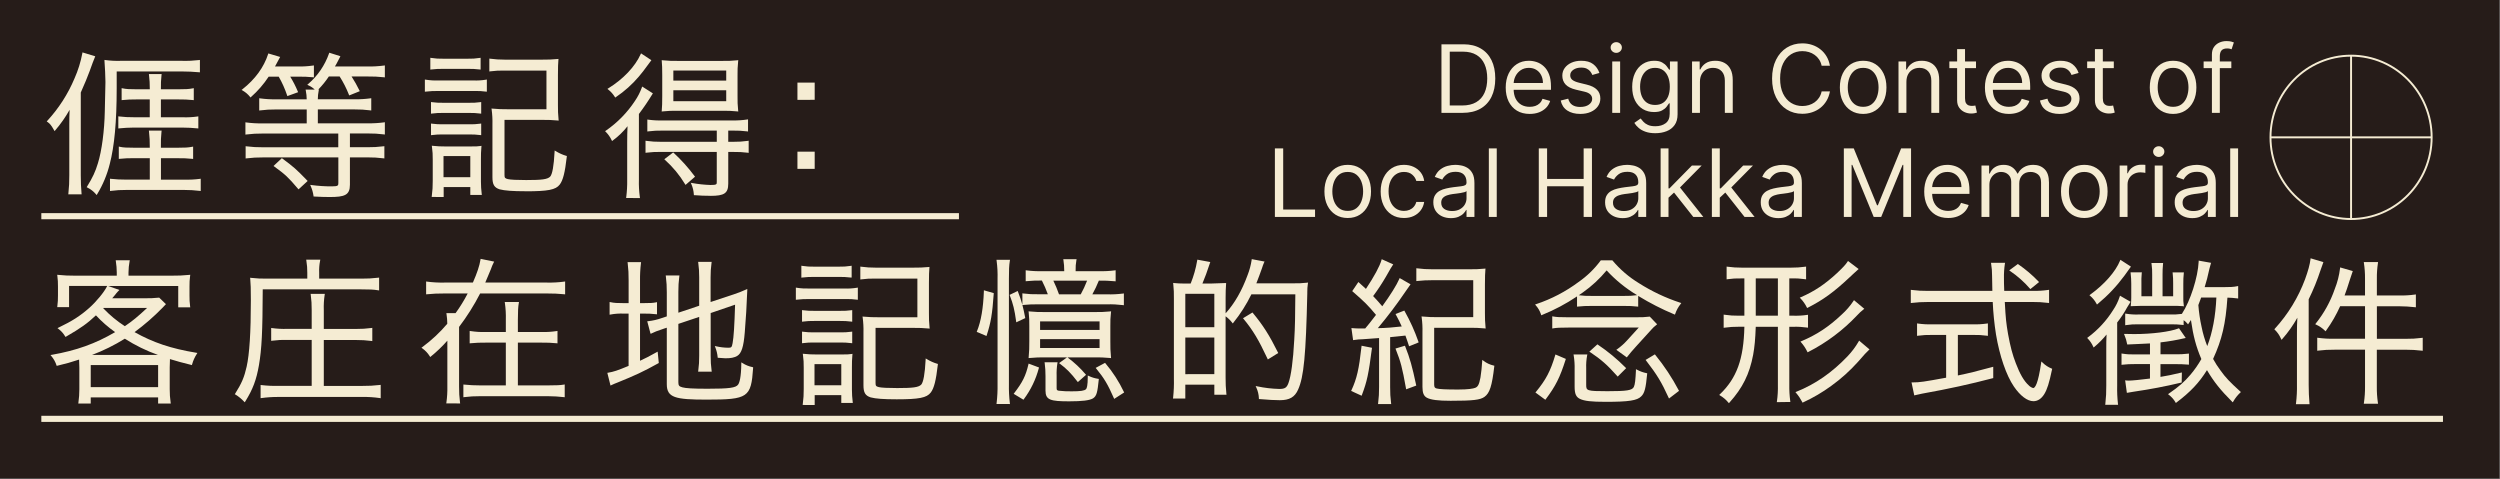 <svg width="1920" height="368" viewBox="0 0 1920 368" fill="none" xmlns="http://www.w3.org/2000/svg">
<rect x="0" y="0" width="1920" height="368" fill="#808080" stroke="none"/>
<path d="M1919.57 0H0V367.48H1919.57V0Z" fill="#261C19"/>
<path d="M1876.2 319.33H31.74V324.02H1876.2V319.33Z" fill="#F5ECD3"/>
<path d="M736.47 163.69H31.74V168.38H736.47V163.69Z" fill="#F5ECD3"/>
<path d="M331.52 151.26L331.62 150.53C332.145 146.683 332.386 142.802 332.34 138.92V122.64C332.407 119.326 332.207 116.012 331.74 112.73L331.61 111.9L332.45 112C335.631 112.353 338.83 112.514 342.03 112.48H360.38C365.61 112.48 366.85 112.48 368.97 112.13L369.79 111.99L369.72 112.82C369.438 115.925 369.318 119.043 369.36 122.16V139.52C369.365 142.679 369.562 145.835 369.95 148.97L370.04 149.69H361.19V143.69H340.74V151.29L331.52 151.26ZM361.19 136.07V119.87H340.62V136.07H361.19ZM403.73 146.88C393.73 146.88 387.58 146.42 383.73 145.41C379.58 144.07 378.19 141.73 378.19 136.11V95.64C378.296 91.8 378.096 87.958 377.59 84.15L377.47 83.34L378.29 83.42C382.158 83.793 386.044 83.953 389.93 83.9H419.68V54.2H387.55C383.874 54.106 380.195 54.303 376.55 54.79L375.81 54.9V44.98L376.54 45.09C380.185 45.586 383.861 45.823 387.54 45.8H416.75C420.559 45.855 424.369 45.695 428.16 45.32L428.92 45.24L428.86 46.01C428.63 49.01 428.5 51.01 428.5 57.78V80.69C428.442 84.409 428.603 88.129 428.98 91.83L429.07 92.61L428.28 92.54C424.368 92.17 420.439 92.01 416.51 92.06H387.46V134.46C387.46 136.57 387.86 137.04 390.11 137.57C392.05 138.03 397.02 138.28 404.11 138.28C416.39 138.28 420.35 137.72 422.5 135.68C424.19 133.88 425.35 127.44 425.92 116.58L425.98 115.58L426.89 116.11C429.36 117.641 432.024 118.835 434.81 119.66L435.35 119.8L435.29 120.35C433.91 132.51 432.38 138.52 429.85 141.78C426.81 145.75 420.95 146.92 403.73 146.92V146.88ZM331.01 94.88L331.74 94.98C334.589 95.369 337.465 95.53 340.34 95.46H360.34C363.175 95.536 366.012 95.375 368.82 94.98L369.56 94.87V103.81L368.85 103.73C366.028 103.372 363.184 103.211 360.34 103.25H340.34C337.465 103.188 334.59 103.348 331.74 103.73L331.01 103.83V94.88ZM331.01 78.36L331.74 78.46C334.589 78.849 337.465 79.01 340.34 78.94H360.34C363.175 79.018 366.012 78.857 368.82 78.46L369.56 78.35V87.3L368.84 87.21C366.022 86.847 363.181 86.686 360.34 86.73H340.34C337.465 86.667 334.59 86.828 331.74 87.21L331.01 87.31V78.36ZM373.21 70.36C370.322 69.96 367.405 69.8 364.49 69.88H336.6C333.4 69.827 330.199 69.988 327.02 70.36L326.3 70.45V61.07L327.05 61.2C330.207 61.708 333.405 61.909 336.6 61.8H363.6C366.792 61.926 369.988 61.729 373.14 61.21L373.9 61.06V70.42L373.21 70.36ZM368.39 53.36C365.375 52.988 362.338 52.828 359.3 52.88H340.3C337.263 52.836 334.226 52.996 331.21 53.36L330.49 53.45V44.37L331.23 44.49C334.227 44.983 337.264 45.184 340.3 45.09H359.3C362.336 45.176 365.372 44.975 368.37 44.49L369.11 44.38V53.46L368.39 53.36Z" fill="#F5ECD3"/>
<path d="M480.86 152.07L480.96 151.34C481.511 146.973 481.752 142.571 481.68 138.17V108.87C481.68 104.61 481.78 101.19 481.95 96.93C478.716 101.074 474.923 104.749 470.68 107.85L470.07 108.32L469.72 107.64C468.614 105.278 467.101 103.128 465.25 101.29L464.7 100.74L465.34 100.3C474.192 94.197 481.778 86.437 487.68 77.45C489.851 74.269 491.615 70.829 492.93 67.21L493.21 66.47L501.4 71.69L501.08 72.23C497.878 77.508 494.407 82.618 490.68 87.54V137.97C490.547 142.449 490.788 146.931 491.4 151.37L491.51 152.11L480.86 152.07ZM545.58 150.38C541.45 150.38 537.71 150.24 533.46 149.9H532.93L532.87 149.37C532.708 146.647 532.072 143.974 530.99 141.47L530.54 140.4L531.68 140.59C536.304 141.429 540.983 141.924 545.68 142.07C550.48 142.07 550.48 141.5 550.48 139.82V116.67H507.48C503.804 116.602 500.128 116.799 496.48 117.26L495.76 117.36V108.07L496.49 108.19C500.132 108.715 503.81 108.952 507.49 108.9H550.49V100.3H508.88C505.204 100.226 501.527 100.423 497.88 100.89L497.15 101V91.79L497.89 91.91C501.574 92.416 505.293 92.614 509.01 92.5H562.62C566.34 92.573 570.06 92.336 573.74 91.79L574.49 91.66V101L573.76 100.89C570.112 100.433 566.436 100.236 562.76 100.3H559.29V108.9H563.24C566.92 108.952 570.598 108.715 574.24 108.19L574.98 108.07V117.4L574.25 117.29C570.603 116.822 566.926 116.625 563.25 116.7H559.3V141.07C559.26 148.42 556.32 150.42 545.58 150.42V150.38ZM526.09 141.38C521.918 134.472 516.745 128.221 510.74 122.83L510.18 122.31L517.01 117.05L517.41 117.43C523.286 122.848 528.643 128.804 533.41 135.22L533.79 135.7L526.49 142.01L526.09 141.38ZM508.24 84.8C508.49 81.7 508.6 79.33 508.6 73.52V57.91C508.6 52.12 508.49 50.04 508.24 46.99L508.18 46.21L508.96 46.3C512.823 46.704 516.707 46.864 520.59 46.78H554.68C558.523 46.869 562.368 46.709 566.19 46.3L567.01 46.19L566.9 47.02C566.507 50.716 566.35 54.434 566.43 58.15V73.7C566.349 77.419 566.506 81.141 566.9 84.84L567.01 85.65L566.19 85.55C562.486 85.171 558.763 85.014 555.04 85.08H520.23C516.47 84.994 512.709 85.151 508.97 85.55L508.18 85.66L508.24 84.8ZM557.74 77.7V69.34H517.13V77.7H557.74ZM557.74 61.91V54.15H517.13V61.91H557.74ZM472.12 74.35C470.808 72.236 469.136 70.368 467.18 68.83L466.5 68.26L467.26 67.79C478.7 60.7 487.72 51.17 492 41.67L492.31 40.98L500.26 46.23L499.86 46.78C493.45 55.47 493.45 55.47 490.66 58.78C485.534 64.823 479.602 70.132 473.03 74.56L472.48 74.94L472.12 74.35Z" fill="#F5ECD3"/>
<path d="M612.43 129.71V116.49H625.68V129.71H612.43ZM612.43 76.71V63.44H625.68V76.66L612.43 76.71Z" fill="#F5ECD3"/>
<path d="M121.43 309.92V305.22H69.68V309.92H60.12L60.22 309.2C60.701 305.791 60.941 302.353 60.94 298.91V282.28C60.94 280.06 60.85 278.28 60.74 276.16C55.279 278.002 49.729 279.567 44.11 280.85L43.55 280.99L43.35 280.44C42.519 277.905 41.205 275.555 39.48 273.52L38.77 272.67L39.86 272.48C58.68 269.17 73.26 263.96 88.41 255.07C83.064 251.302 78.127 246.985 73.68 242.19C67.04 248.43 62 252.01 50.84 258.47L50.32 258.78L49.99 258.27C48.691 256.075 46.971 254.158 44.93 252.63L44.14 251.99L45.06 251.55C55.46 246.55 61.39 242.79 68.57 236.46C74.06 231.58 80.04 224.3 82.18 219.9L82.32 219.62H53.05V235.89H43.95L44.04 235.17C44.401 232.398 44.561 229.604 44.52 226.81V220.07C44.563 217.319 44.402 214.568 44.04 211.84L43.93 211.02L44.75 211.11C48.978 211.557 53.229 211.758 57.48 211.71H89.68V209.22C89.659 206.343 89.422 203.471 88.97 200.63L88.86 199.9H99.68L99.52 200.66C98.99 203.483 98.712 206.348 98.69 209.22V211.71H131.86C136.351 211.775 140.842 211.574 145.31 211.11L146.13 211.03L146.01 211.84C145.64 214.567 145.479 217.318 145.53 220.07V226.94C145.477 229.731 145.638 232.523 146.01 235.29L146.12 236.03H136.88V219.63H83.03L91.73 222.7L91.01 223.42L90.5 223.91C90.124 224.247 89.789 224.626 89.5 225.04C89.4 225.18 89.24 225.38 89.03 225.63C88.82 225.88 88.51 226.26 88.18 226.71C87.64 227.36 87.56 227.46 86.18 229.07H111.08C114.723 229.139 118.367 228.982 121.99 228.6H122.29L127.45 233.6L126.99 234.06C126.15 234.89 125.91 235.13 124.84 236.33C118.193 243.153 110.999 249.421 103.33 255.07C117.57 263.07 131.33 267.71 150.66 270.9L151.59 271.06L151.11 271.86C149.519 274.303 148.318 276.978 147.55 279.79L147.38 280.39L146.78 280.23C139.13 278.32 136.47 277.6 130.51 275.77V276.46C130.42 278.29 130.34 279.88 130.34 282.27V298.9C130.315 302.34 130.555 305.777 131.06 309.18L131.17 309.91L121.43 309.92ZM121.43 297.31V280.38H69.68V297.31H121.43ZM121.33 272.59C112.396 269.418 103.853 265.234 95.87 260.12C87.898 265.084 79.462 269.261 70.68 272.59H121.33ZM79.26 236.71C84.229 241.953 89.805 246.585 95.87 250.51C101.87 246.41 105.52 243.45 112.96 236.51H79.47L79.26 236.71Z" fill="#F5ECD3"/>
<path d="M187.4 308.4C185.487 306.333 183.296 304.543 180.89 303.08L180.34 302.74L180.68 302.19C185.58 294.43 187.62 289.63 189.41 281.65C191.59 271.97 192.66 255.25 192.66 230.55C192.66 221.83 192.53 217.68 192.18 214.1L192.1 213.3L192.89 213.4C196.872 213.862 200.881 214.059 204.89 213.99H236V209.57C236.042 206.418 235.801 203.269 235.28 200.16L235.15 199.4H246.01L245.84 200.19C245.238 203.238 244.999 206.346 245.13 209.45V213.99H277.44C281.784 214.043 286.127 213.805 290.44 213.28L291.16 213.18V223.07L290.41 222.94C286.86 222.33 283.56 222.23 277.48 222.23H201.78C201.65 255.23 201.02 267.79 198.88 280.41C196.93 291.7 194.19 298.99 188.41 308.26L187.97 308.96L187.4 308.4ZM291.59 305.7C287.226 305.068 282.819 304.787 278.41 304.86H213.82C209.489 304.832 205.161 305.112 200.87 305.7L200.14 305.81V295.64L200.88 295.75C205.173 296.256 209.498 296.453 213.82 296.34H239.38V261.07H220.38C216.58 260.963 212.777 261.164 209.01 261.67L208.27 261.78V251.87L209.01 251.98C212.777 252.493 216.58 252.693 220.38 252.58H239.38V238.15C239.432 234.227 239.192 230.307 238.66 226.42L238.55 225.69H249.48L249.34 226.45C248.76 230.294 248.539 234.184 248.68 238.07V252.62H273.58C277.466 252.665 281.349 252.424 285.2 251.9L285.93 251.8V261.95L285.21 261.85C281.315 261.335 277.389 261.094 273.46 261.13H248.68V296.38H278.34C282.791 296.432 287.24 296.191 291.66 295.66L292.38 295.57V305.85L291.59 305.7Z" fill="#F5ECD3"/>
<path d="M342.73 309.8L342.85 309.06C343.412 304.978 343.652 300.859 343.57 296.74V261.63C339.715 266.001 335.504 270.045 330.98 273.72L330.41 274.2L330.02 273.57C328.562 271.211 326.644 269.17 324.38 267.57L323.68 267.07L324.34 266.56C331.41 261.355 337.847 255.34 343.52 248.64C343.499 246.162 343.302 243.689 342.93 241.24L342.82 240.51H349.87C353.353 235.714 356.466 230.659 359.18 225.39H341.18C336.769 225.345 332.359 225.545 327.97 225.99L327.26 226.07V216.17L328 216.29C332.368 216.869 336.775 217.11 341.18 217.01H363.18C366.44 209.63 368.29 204.01 369 199.47L369.1 198.8L379.54 200.92L379.13 201.68C378.279 203.319 377.563 205.024 376.99 206.78C376.49 207.93 375.79 209.63 375.06 211.38C374.19 213.46 373.3 215.6 372.68 217.01H420.22C424.582 217.107 428.945 216.867 433.27 216.29L434.02 216.17V226.07L433.31 225.99C428.961 225.553 424.591 225.353 420.22 225.39H368.74C364.108 234.404 358.697 242.997 352.57 251.07V296.79C352.517 300.912 352.757 305.032 353.29 309.12L353.4 309.85L342.73 309.8ZM355.88 295.31L356.59 295.38C360.577 295.792 364.582 295.992 368.59 295.98H388.48V263.14H372.94C369.094 263.077 365.247 263.238 361.42 263.62L360.71 263.7V254.15L361.45 254.27C365.25 254.856 369.096 255.097 372.94 254.99H388.48V245.38C388.594 241.144 388.353 236.906 387.76 232.71L387.64 231.96H398.58L398.44 232.72C397.93 235.53 397.73 239.12 397.73 245.5V254.99H416.04C419.844 255.086 423.649 254.845 427.41 254.27L428.15 254.15V263.7L427.44 263.62C423.652 263.239 419.846 263.079 416.04 263.14H397.73V295.98H421.11C427.38 295.98 430.26 295.84 432.96 295.39L433.7 295.26V305.07L433 305C429.017 304.532 425.01 304.292 421 304.28H368.6C364.588 304.238 360.579 304.476 356.6 304.99L355.87 305.09L355.88 295.31Z" fill="#F5ECD3"/>
<path d="M542.68 306.91C518.61 306.91 512.1 305.43 512.1 295.06V251.68L510.27 252.26C503.62 254.52 503.13 254.75 500.41 256.05L499.71 256.39L499.44 255.67L497.08 246.75L497.82 246.67C501.354 246.281 504.831 245.483 508.18 244.29L512.1 242.99V224.52C512.143 220.438 511.903 216.358 511.38 212.31L511.28 211.58H521.8L521.7 212.31C521.188 216.239 520.947 220.198 520.98 224.16V240.16L536.98 234.8V212.95C537.012 209.227 536.771 205.507 536.26 201.82L536.16 201.09H546.56L546.46 201.82C545.952 205.548 545.711 209.308 545.74 213.07V231.95L563.49 226.07C566.72 225.02 569.885 223.781 572.97 222.36L573.91 221.94V222.94C573.41 235.48 572.91 243.94 571.98 255.28C571.1 266.38 569.46 271.46 566.11 273.39C563.77 274.68 561.33 275.16 557.11 275.16C556 275.16 554.5 275.04 551.74 274.8H551.22L551.16 274.28C550.923 271.729 550.327 269.224 549.39 266.84L548.97 265.73L550.13 265.98C553.135 266.668 556.207 267.026 559.29 267.05C561.65 267.05 562.06 266.81 562.64 263.49C563.49 259.01 564.07 249.9 564.54 234L545.8 240.42V273.24C545.755 277.083 545.996 280.923 546.52 284.73L546.62 285.46H536.15L536.26 284.73C536.792 280.867 537.032 276.969 536.98 273.07V243.38L520.98 248.74V293.49C520.98 296.1 521.54 296.8 524.12 297.49C526.7 298.18 531.87 298.55 543.4 298.55C560.09 298.55 565.14 297.86 566.9 295.33C567.9 293.91 569.17 290.01 569.32 279.41V278.29L570.32 278.87C572.618 280.362 575.181 281.401 577.87 281.93L578.39 282.06V282.6C576.86 305.32 574.53 306.91 542.68 306.91ZM466.43 286.34L467.12 286.22C471.25 285.54 474.22 284.55 482.76 281V240.84H478.93C475.581 240.705 472.227 240.943 468.93 241.55L468.17 241.7V231.93L468.95 232.09C471.76 232.7 474.2 232.8 478.95 232.8H482.78V215.36C482.842 210.915 482.601 206.472 482.06 202.06L481.96 201.33H492.35L492.26 202.05C491.717 206.505 491.477 210.992 491.54 215.48V232.8H494.28C499.5 232.8 501.64 232.67 503.81 232.21L504.58 232.05V241.4L503.87 241.32C500.647 240.947 497.404 240.786 494.16 240.84H491.54V277.07C496.12 274.94 498.36 273.79 504.23 270.52L505.09 270.05L505.95 278.79L505.58 279C493.65 285.63 487.91 288.23 474.36 293.74C472.84 294.28 471.25 295.01 469.97 295.59L468.86 296.1L466.43 286.34Z" fill="#F5ECD3"/>
<path d="M616.44 311.01L616.54 310.28C617.066 306.433 617.306 302.552 617.26 298.67V282.4C617.328 279.086 617.127 275.772 616.66 272.49L616.53 271.66L617.37 271.75C620.551 272.103 623.75 272.263 626.95 272.23H645.31C650.53 272.23 651.77 272.23 653.89 271.88L654.71 271.74L654.64 272.57C654.358 275.675 654.237 278.792 654.28 281.91V299.28C654.283 302.436 654.483 305.589 654.88 308.72L654.96 309.44H646.11V303.44H625.68V311.04L616.44 311.01ZM646.11 295.86V279.66H625.54V295.86H646.11ZM688.68 306.67C678.68 306.67 672.53 306.22 668.68 305.2C664.53 303.86 663.14 301.52 663.14 295.9V255.39C663.246 251.55 663.046 247.708 662.54 243.9L662.42 243.09L663.24 243.18C667.109 243.543 670.994 243.7 674.88 243.65H704.55V213.95H672.47C668.793 213.853 665.114 214.054 661.47 214.55L660.73 214.66V204.73L661.46 204.84C665.105 205.341 668.781 205.578 672.46 205.55H701.68C705.486 205.603 709.292 205.446 713.08 205.08L713.84 205L713.78 205.76C713.55 208.76 713.42 210.76 713.42 217.53V240.44C713.362 244.159 713.523 247.879 713.9 251.58L713.99 252.36L713.2 252.29C709.288 251.92 705.359 251.76 701.43 251.81H672.43V294.21C672.43 296.32 672.82 296.79 675.07 297.33C677.01 297.78 681.98 298.03 689.07 298.03C701.35 298.03 705.31 297.47 707.46 295.43C709.15 293.63 710.31 287.2 710.88 276.33L710.94 275.28L711.85 275.82C714.32 277.348 716.984 278.539 719.77 279.36L720.31 279.5L720.25 280.06C718.87 292.22 717.34 298.22 714.81 301.48C711.73 305.5 705.87 306.67 688.68 306.67ZM615.96 254.67L616.69 254.77C619.539 255.159 622.415 255.32 625.29 255.25H645.29C648.122 255.325 650.955 255.165 653.76 254.77L654.5 254.66V263.6L653.79 263.52C650.971 263.167 648.131 263.007 645.29 263.04H625.29C622.415 262.983 619.54 263.143 616.69 263.52L615.96 263.62V254.67ZM615.96 238.15L616.69 238.25C619.539 238.639 622.415 238.8 625.29 238.73H645.29C648.121 238.805 650.954 238.647 653.76 238.26L654.5 238.14V247.07L653.78 246.98C650.965 246.616 648.128 246.456 645.29 246.5H625.29C622.415 246.436 619.54 246.597 616.69 246.98L615.96 247.08V238.15ZM658.16 230.15C655.271 229.755 652.355 229.595 649.44 229.67H621.52C618.32 229.617 615.119 229.778 611.94 230.15L611.22 230.24V220.87L611.97 221C615.128 221.498 618.325 221.695 621.52 221.59H648.52C651.712 221.716 654.908 221.519 658.06 221L658.82 220.85V230.21L658.16 230.15ZM653.34 213.15C650.325 212.778 647.287 212.618 644.25 212.67H625.25C622.213 212.626 619.176 212.786 616.16 213.15L615.44 213.24V204.07L616.18 204.2C619.178 204.684 622.215 204.882 625.25 204.79H644.25C647.285 204.873 650.321 204.676 653.32 204.2L654.07 204.08V213.16L653.34 213.15Z" fill="#F5ECD3"/>
<path d="M765.3 310.27L765.4 309.54C765.968 304.688 766.208 299.804 766.12 294.92V214.25C766.258 209.572 766.017 204.89 765.4 200.25L765.29 199.52H775.68L775.56 200.26C774.95 204.15 774.85 207.31 774.85 214.26V295.07C774.754 299.914 774.991 304.759 775.56 309.57L775.66 310.3L765.3 310.27ZM821.09 308.22C806.81 308.22 802.94 307.22 802.94 299.98V288.77C802.966 285.493 802.765 282.219 802.34 278.97L802.23 278.24H812.23L812.08 279C811.572 282.19 811.374 285.422 811.49 288.65V297.93C811.49 299.51 811.7 299.79 813.14 300.07C816.426 300.444 819.733 300.601 823.04 300.54C829.87 300.54 832.75 300.11 834.04 298.9C834.66 298.35 835.4 296.25 835.4 289.37V288.37L836.3 288.79C838.512 289.849 840.872 290.564 843.3 290.91L843.9 291.01L843.84 291.6C842.84 301.36 842.27 304.06 839.45 305.94C836.79 307.52 831.15 308.22 821.09 308.22ZM778.49 302.45L778.93 301.88C785.33 293.55 787.77 288.63 789.8 279.94L789.96 279.23L797.96 282.23L797.8 282.8C795.536 291.366 791.649 299.419 786.35 306.52L786.01 306.99L778.49 302.45ZM855.39 305.66C850.78 295.16 848.02 290.53 841.96 283.14L841.47 282.54L848.68 278.67L849.02 279.08C854.631 285.718 859.364 293.052 863.1 300.9L863.36 301.41L855.68 306.35L855.39 305.66ZM827.34 292.89C822.57 286.67 819.1 283.13 814.06 279.39L813.36 278.87L819.49 274.46H802.98C798.891 274.387 794.801 274.547 790.73 274.94L789.95 275.02L790.02 274.24C790.414 270.213 790.578 266.166 790.51 262.12V250.42C790.577 246.903 790.417 243.386 790.03 239.89L789.93 239.09L790.73 239.18C794.636 239.58 798.564 239.74 802.49 239.66H840.77C844.696 239.737 848.623 239.577 852.53 239.18L853.34 239.09L853.23 239.9C852.835 243.392 852.675 246.907 852.75 250.42V262.12C852.673 266.166 852.833 270.213 853.23 274.24L853.31 275.02L852.53 274.94C848.459 274.546 844.369 274.386 840.28 274.46H819.79L820.02 274.63C825.052 278.34 829.636 282.622 833.68 287.39L834.09 287.86L827.79 293.44L827.34 292.89ZM844.47 267.27V260.47H798.79V267.27H844.47ZM844.47 253.4V246.85H798.79V253.4H844.47ZM750.11 254.87L750.35 254.28C753.41 246.76 755.13 236.77 755.61 223.76V222.94L763.18 225.11V225.63C762.09 241.17 760.99 247.7 757.84 257.38L757.62 258.04L750.11 254.87ZM780.37 246.65C779.17 237.89 778.09 233.49 775.58 227.03L775.36 226.47L781.6 223.47L781.84 224.12C783.134 227.391 784.252 230.729 785.19 234.12V225.27L785.94 225.39C789.665 225.886 793.423 226.083 797.18 225.98H804.73C803.44 222.375 801.916 218.857 800.17 215.45C796.254 215.392 792.338 215.552 788.44 215.93L787.73 216V207.55L788.46 207.66C792.392 208.167 796.357 208.367 800.32 208.26H817.32V207.69C817.337 205.061 817.137 202.436 816.72 199.84L816.6 199.09H826.83L826.67 199.86C826.196 202.442 825.998 205.066 826.08 207.69V208.26H844.08C848.089 208.37 852.101 208.169 856.08 207.66L856.81 207.55V216.07L856.1 216C852.052 215.61 847.986 215.45 843.92 215.52C842.475 219.131 840.805 222.648 838.92 226.05H850.18C854.266 226.174 858.355 225.976 862.41 225.46L863.14 225.35V234.42L862.41 234.32C858.354 233.816 854.266 233.615 850.18 233.72H797.3C793.497 233.659 789.694 233.819 785.91 234.2L785.22 234.28C785.96 237.07 786.57 239.95 787.31 243.81L787.4 244.3L780.49 247.54L780.37 246.65ZM830 226.07C831.867 222.675 833.501 219.157 834.89 215.54H808.96C810.624 218.96 812.084 222.476 813.33 226.07H830Z" fill="#F5ECD3"/>
<path d="M1058.31 310.33L1058.41 309.6C1058.93 305.511 1059.17 301.392 1059.13 297.27V259.62C1055.93 259.88 1050.28 260.31 1046.65 260.53C1044.36 260.559 1042.08 260.759 1039.82 261.13L1039.18 261.23L1037.89 251.95L1038.7 252.02C1040.73 252.218 1042.76 252.298 1044.8 252.26H1048.48C1051.39 248.82 1052.29 247.65 1056.27 242.47L1056.77 241.82C1050.57 234.39 1047.96 231.82 1038.94 223.97L1038.51 223.59L1043.22 216.59L1043.77 217.07C1046 219.07 1047.16 220.12 1048.4 221.28L1049.03 221.87C1055.31 212.46 1059.65 204.43 1060.96 199.78L1061.16 199.06L1070.03 203.06L1069.59 203.69C1068.53 205.22 1068.09 205.98 1064.43 212.44C1061.43 217.605 1058.14 222.597 1054.57 227.39C1057.5 230.44 1059.23 232.47 1061.57 235.21C1067.57 227.01 1072.7 218.81 1074.66 214.21L1074.94 213.54L1083.31 218.36L1082.6 219.36C1081.77 220.5 1081.05 221.49 1079.6 223.64C1072.95 233.47 1065.79 242.95 1058.16 252.04C1064.72 251.9 1069.56 251.49 1076.54 250.72C1075.07 247.48 1074.3 245.86 1072.1 241.8L1071.76 241.16L1078.5 238.53L1078.78 239.01C1082.99 246.47 1086.52 254.291 1089.33 262.38L1089.53 262.96L1082.18 265.96C1082.18 265.96 1081.28 263.28 1081.03 262.48C1080.42 260.62 1080.03 259.48 1079.37 257.72C1077.46 257.95 1075.43 258.17 1073.09 258.39C1069.52 258.72 1069.15 258.75 1067.63 258.93V297.27C1067.58 301.392 1067.82 305.512 1068.35 309.6L1068.45 310.33H1058.31ZM1114.1 307.8C1104.34 307.8 1098.87 307.09 1095.8 305.43C1093.42 304.11 1092.45 301.71 1092.45 297.15V255.31C1092.56 251.473 1092.36 247.634 1091.85 243.83L1091.73 243.02L1092.54 243.1C1096.46 243.464 1100.39 243.624 1104.32 243.58H1131.44V215.2H1099.97C1096.12 215.173 1092.28 215.373 1088.46 215.8L1087.74 215.88V205.99L1088.47 206.09C1092.28 206.595 1096.12 206.832 1099.97 206.8H1128.68C1132.49 206.853 1136.3 206.696 1140.09 206.33L1140.85 206.25L1140.79 207.01C1140.57 209.92 1140.43 212.17 1140.43 218.78V240.36C1140.38 244.083 1140.54 247.805 1140.91 251.51L1140.99 252.3L1140.2 252.21C1136.33 251.832 1132.45 251.672 1128.56 251.73H1101.44V295.34C1101.44 297.45 1102.03 297.99 1103.27 298.34C1105.27 298.91 1110.43 299.16 1119.87 299.16C1127.77 299.16 1131.33 298.46 1132.93 297.87C1134.87 297.1 1135.93 295.71 1136.99 289.93C1137.64 285.835 1138.08 281.71 1138.31 277.57L1138.38 276.39L1139.38 277.11C1141.66 278.871 1144.31 280.107 1147.12 280.73L1147.66 280.87L1147.6 281.43C1145.86 296.43 1144.1 301.9 1140.09 304.78C1136.82 307.15 1131.24 307.8 1114.1 307.8ZM1037.68 300.24L1037.94 299.65C1042.06 290.72 1043.7 283.53 1045.62 266.21L1045.69 265.52L1053.69 267.1L1053.61 267.69C1051.09 287.28 1049.87 292.93 1045.97 303.28L1045.73 303.92L1037.68 300.24ZM1079.79 298.24C1076.89 282.16 1075.79 277.97 1071.98 268.34L1071.72 267.69L1078.99 265.51L1079.21 266.06C1082.8 275.16 1084.6 281.51 1087.57 295.58L1087.68 296.12L1079.93 298.99L1079.79 298.24Z" fill="#F5ECD3"/>
<path d="M1233.13 308.6C1222.13 308.6 1216.8 307.99 1213.42 306.36C1210.42 304.92 1209.31 302.46 1209.31 296.99V283.72C1209.42 280.125 1209.18 276.529 1208.6 272.98L1208.47 272.23H1219.07L1218.91 273C1218.31 276.257 1218.07 279.57 1218.2 282.88V295.66C1218.2 300.04 1218.65 300.44 1234.46 300.44C1249.46 300.44 1253.46 299.8 1254.78 297.18C1255.72 295.29 1256.06 291.44 1256.4 284.54V283.54L1257.28 283.96C1259.54 285.188 1261.98 286.065 1264.5 286.56L1265.05 286.69L1265 287.25C1264 298.16 1263 302.01 1260.46 304.41C1257.31 307.62 1250.92 308.6 1233.13 308.6ZM1179.21 301.44L1179.64 300.92C1187.28 291.62 1190.72 285.08 1194.37 272.92L1194.57 272.23L1202.57 275.64L1202.4 276.19C1198.02 289.91 1194.75 296.43 1187.21 306.52L1186.82 307.03L1179.21 301.44ZM1281.45 305.33C1276.08 293.53 1272.54 287.71 1264.26 277L1263.81 276.43L1270.95 272.15L1271.3 272.59C1278.15 281.014 1284.16 290.091 1289.23 299.69L1289.5 300.17L1281.78 306.07L1281.45 305.33ZM1241.95 288.73C1234.68 280.5 1229.47 275.91 1221.31 270.51L1220.62 270.06L1226.8 264.46L1227.22 264.74C1234.85 269.878 1241.96 275.76 1248.43 282.3L1248.89 282.75L1242.4 289.24L1241.95 288.73ZM1241.33 268.65L1242.06 268.13C1244.8 266.191 1247.31 263.958 1249.56 261.47L1258.56 251.57H1204.48C1198.25 251.57 1195.65 251.7 1192.87 252.16L1192.13 252.29V242.92L1192.88 243.06C1195.45 243.53 1197.73 243.65 1203.52 243.65H1257.12C1260.32 243.726 1263.52 243.569 1266.69 243.18L1267.01 243.13L1272.69 249.08L1272.11 249.51C1270.73 250.557 1269.46 251.743 1268.33 253.05L1256.39 266.19C1253.1 269.82 1252.12 271.03 1249.77 273.99L1249.39 274.47L1241.33 268.65ZM1183.33 241.04C1182.51 238.648 1181.21 236.447 1179.52 234.57L1178.95 233.85L1179.82 233.56C1191.5 229.656 1202.48 223.918 1212.36 216.56C1218.84 212.043 1224.54 206.509 1229.25 200.17L1229.44 199.92H1238.27L1238.46 200.14C1244.22 206.972 1251.05 212.824 1258.68 217.47C1268.59 223.772 1279.25 228.811 1290.41 232.47L1291.24 232.75L1290.73 233.46C1288.92 235.724 1287.51 238.285 1286.58 241.03L1286.34 241.64L1285.74 241.39C1276.27 237.429 1267.12 232.749 1258.36 227.39L1258.13 227.25V235.52L1257.42 235.44C1254.1 235.067 1250.76 234.907 1247.42 234.96H1221.95C1218.58 234.913 1215.22 235.074 1211.87 235.44L1211.16 235.51V227.64C1202.72 233.307 1193.71 238.086 1184.28 241.9L1183.7 242.15L1183.33 241.04ZM1212.54 226.74C1215.73 227.174 1218.94 227.348 1222.16 227.26H1247.51C1250.78 227.344 1254.06 227.15 1257.3 226.68C1248.62 221.511 1240.73 215.112 1233.89 207.68C1228.59 214.084 1222.47 219.76 1215.68 224.56C1214.6 225.31 1213.57 226.07 1212.53 226.74H1212.54Z" fill="#F5ECD3"/>
<path d="M1327.3 309.07C1325.54 306.95 1323.42 305.153 1321.04 303.76L1320.36 303.32L1320.94 302.76C1333.85 290.35 1339.13 275.76 1339.69 250.94H1335.39C1331.75 250.896 1328.11 251.133 1324.5 251.65L1323.77 251.77V241.61L1324.51 241.73C1328.11 242.266 1331.75 242.506 1335.39 242.45H1339.68V213.83H1337.06C1333.62 213.731 1330.18 213.932 1326.78 214.43L1326.04 214.54V204.74L1326.77 204.84C1330.38 205.341 1334.02 205.579 1337.66 205.55H1375.58C1379.18 205.582 1382.78 205.345 1386.35 204.84L1387.08 204.74V214.54L1386.34 214.43C1382.98 213.928 1379.58 213.727 1376.18 213.83H1374.18V242.45H1377.28C1380.8 242.561 1384.32 242.36 1387.81 241.85L1388.55 241.74V251.68L1387.81 251.56C1384.32 251.06 1380.8 250.862 1377.28 250.97H1374.18V295.54C1374.11 299.702 1374.35 303.863 1374.9 307.99L1375 308.71L1364.58 308.85L1364.7 308.1C1365.28 303.98 1365.52 299.819 1365.42 295.66V250.97H1348.42C1348.05 260.82 1347.55 266.11 1346.42 272.5C1343.62 287.22 1338.42 297.82 1328.28 309.11L1327.79 309.66L1327.3 309.07ZM1365.42 242.42V213.83H1348.42V242.45L1365.42 242.42ZM1384.08 308.71C1382.8 306.245 1381.25 303.934 1379.45 301.82L1378.89 301.15L1379.7 300.82C1394.22 295 1407.05 286.1 1418.95 273.6C1422.21 270.182 1425.05 266.389 1427.42 262.3L1427.79 261.59L1435.79 268.35L1435.27 268.84C1432.64 271.36 1432.64 271.36 1426.99 277.84C1420.8 284.748 1413.88 290.968 1406.35 296.39C1399.63 301.29 1392.44 305.511 1384.89 308.99L1384.33 309.25L1384.08 308.71ZM1387.94 270C1386.71 267.472 1385.16 265.118 1383.31 263L1382.75 262.33L1383.56 261.99C1395.37 256.99 1404.31 251.1 1414.39 241.62C1417.85 238.526 1420.89 235.004 1423.46 231.14L1423.85 230.51L1431.79 237.16L1431.16 237.65C1429.36 239.051 1427.69 240.604 1426.16 242.29C1415.4 253.692 1402.76 263.163 1388.8 270.29L1388.24 270.58L1387.94 270ZM1387.58 236C1386.38 233.52 1384.78 231.248 1382.86 229.27L1382.22 228.61L1383.07 228.24C1393.37 223.8 1401.66 218.24 1410.77 209.8C1415.71 205.11 1417.38 203.3 1418.88 200.99L1419.26 200.42L1427.45 206.62L1426.83 207.14C1425.77 208.03 1424.97 208.78 1423.04 210.6L1420.58 212.9C1408.38 224.35 1400.27 230.25 1388.44 236.28L1387.88 236.56L1387.58 236Z" fill="#F5ECD3"/>
<path d="M1561.68 308.12C1557.03 308.12 1551.56 304.01 1546.68 296.87C1540.78 288.21 1535.68 273.28 1532.94 256.94C1531.63 248.661 1530.79 240.314 1530.42 231.94H1480.57C1476.44 231.915 1472.31 232.152 1468.21 232.65L1467.49 232.74V222.58L1468.22 222.68C1472.31 223.217 1476.44 223.458 1480.57 223.4H1530.13C1530.03 220.28 1530.02 219.79 1529.91 211.87C1529.94 208.748 1529.7 205.63 1529.19 202.55L1529.09 201.82H1539.9L1539.75 202.58C1539.2 206.249 1538.96 209.96 1539.04 213.67C1539.04 216.11 1539.04 218.42 1539.25 223.4H1561.34C1565.22 223.47 1569.1 223.23 1572.94 222.68L1573.69 222.56V232.73L1572.96 232.63C1568.86 232.11 1564.74 231.873 1560.61 231.92H1539.68C1540.38 244.99 1540.74 247.92 1542.17 256.49C1544.01 266.44 1545.58 272.34 1548.17 279.03C1551.25 287.2 1554.47 292.72 1558.02 295.9C1558.96 296.905 1560.14 297.641 1561.46 298.03C1562.97 298.03 1565.27 294.7 1567.58 278.81L1567.76 277.61L1568.65 278.42C1570.62 280.412 1572.99 281.975 1575.59 283.01L1576.08 283.22L1575.97 283.73C1573.7 294.42 1572.24 299.04 1569.97 302.73C1567.78 306.26 1564.91 308.12 1561.68 308.12ZM1468.05 293.69H1468.84C1474.42 293.69 1477.34 293.23 1494.64 290.06V257.23H1483.81C1480.21 257.144 1476.61 257.344 1473.04 257.83L1472.3 257.95V248.36L1473.05 248.49C1476.65 248.999 1480.29 249.196 1483.93 249.08H1515.2C1518.8 249.19 1522.4 248.989 1525.96 248.48L1526.7 248.37V257.95L1525.96 257.83C1522.43 257.346 1518.88 257.146 1515.32 257.23H1503.64V288.36C1512.28 286.6 1517.64 285.22 1530 281.9L1530.81 281.68V290.37L1530.33 290.49C1512.89 295.08 1496.7 298.62 1476.19 302.32L1475.57 302.45C1473.98 302.79 1472.07 303.2 1470.8 303.51L1470.16 303.68L1468.05 293.69ZM1558.91 221.57C1554.48 216.462 1549.4 211.957 1543.8 208.17L1543.08 207.65L1549.72 202.75L1550.1 203.02C1555.67 206.851 1560.83 211.24 1565.51 216.12L1566.01 216.62L1559.31 222.03L1558.91 221.57Z" fill="#F5ECD3"/>
<path d="M1616.81 310.89L1616.9 310.17C1617.44 305.473 1617.68 300.747 1617.62 296.02V268.53C1617.62 263.68 1617.62 260.69 1617.84 256.91C1615.05 260.353 1611.94 263.517 1608.54 266.36L1607.91 266.9L1607.55 266.16C1606.54 263.9 1605.15 261.833 1603.43 260.05L1602.94 259.53L1603.5 259.1C1611.23 253.371 1617.82 246.236 1622.91 238.07C1625.05 234.915 1626.73 231.474 1627.91 227.85L1628.16 227.1L1636.32 231.81L1635.94 232.38C1635.39 233.2 1635.01 233.85 1634.62 234.51C1634.32 235.02 1634.02 235.51 1633.62 236.11C1631.42 240.184 1628.87 244.056 1625.99 247.68V296.17C1625.87 300.845 1626.07 305.523 1626.59 310.17L1626.7 310.91L1616.81 310.89ZM1670.72 308.89C1669.44 306.704 1667.74 304.791 1665.72 303.26L1665.04 302.72L1665.75 302.22C1673.49 296.88 1677.51 293.36 1682.29 287.75C1685.44 284.018 1688.24 280.001 1690.64 275.75C1686.64 266.39 1684.39 258.07 1682.64 245.75C1682.19 246.49 1681.64 247.27 1680.89 248.43L1680.42 249.12L1679.88 248.48C1679.06 247.481 1678.09 246.605 1677.02 245.88V249.64L1676.3 249.54C1673.28 249.178 1670.24 249.021 1667.2 249.07H1642.45C1639.26 248.977 1636.07 249.174 1632.92 249.66L1632.16 249.8V240.8L1632.92 240.94C1636.03 241.447 1639.18 241.645 1642.33 241.53H1666.48C1669.55 241.629 1672.63 241.476 1675.68 241.07C1682.22 231.07 1687.99 213.07 1688.58 200.88V200.15L1698.12 201.86L1697.89 202.56C1697.49 203.749 1697.15 204.961 1696.89 206.19L1696.56 207.57C1695.56 212.48 1694.71 215.39 1693.18 220.52H1707.77C1712.58 220.52 1715.36 220.42 1718.14 219.82L1718.91 219.65V229.26L1718.19 229.16C1715.69 228.831 1713.18 228.637 1710.66 228.58C1709.33 248.67 1706.53 260.66 1699.66 275.65C1701.35 278.754 1703.26 281.732 1705.38 284.56C1709.2 289.89 1712.45 293.34 1720.5 300.63L1721.02 301.09L1720.51 301.57C1718.4 303.532 1716.6 305.809 1715.18 308.32L1714.75 309L1714.19 308.43C1705.38 299.64 1700.25 293.21 1694.95 284.26C1688.95 293.93 1682.3 300.97 1671.57 309.09L1671.02 309.5L1670.72 308.89ZM1688.33 234.25C1688.76 239.933 1689.6 245.578 1690.84 251.14C1691.83 256.145 1693.28 261.049 1695.17 265.79C1699.17 255.47 1701.59 242.64 1702.17 228.52H1690.49C1689.81 230.51 1689.42 231.54 1688.33 234.27V234.25ZM1632.12 292.07L1632.97 292.21C1633.54 292.299 1634.11 292.336 1634.68 292.32C1637.16 292.32 1644.48 291.61 1651.18 290.72V279.62H1639.39C1636.27 279.577 1633.16 279.737 1630.06 280.1L1629.33 280.2V271.46L1630.08 271.6C1633.2 272.098 1636.35 272.296 1639.51 272.19H1651.18V263.75C1649.18 263.89 1645.92 264.03 1642.26 264.19C1639.77 264.29 1637.03 264.41 1634.26 264.55H1633.7L1633.59 264C1633.18 261.72 1632.51 259.495 1631.59 257.37L1631.21 256.45H1632.21C1635.21 256.57 1637.53 256.57 1639.06 256.57C1652.65 256.57 1666.6 254.8 1672.99 252.27L1673.47 252.08L1678.65 259.56L1677.71 259.76C1671.65 261.178 1665.52 262.24 1659.34 262.94H1659.26V272.1H1670.68C1673.92 272.166 1677.16 272.006 1680.38 271.62L1681.1 271.53V280.07L1680.4 280.01C1677.33 279.75 1674.52 279.65 1670.68 279.65H1659.24V289.45L1660.41 289.23C1664.55 288.54 1667.79 287.96 1674.87 286.23L1675.68 286.04L1675.53 293.76L1675.05 293.87C1662.41 296.87 1652.48 298.77 1638.41 300.87C1636.13 301.23 1636.13 301.23 1634.09 301.6L1633.43 301.71L1632.12 292.07ZM1676.41 235.13C1672.57 234.89 1671.94 234.89 1668.48 234.89H1644.58C1642.38 234.89 1640.15 234.99 1637.79 235.1L1636.37 235.16L1636.46 234.41C1636.7 232.476 1636.81 230.529 1636.81 228.58V218.01C1636.81 215.293 1636.66 212.578 1636.34 209.88L1636.26 209.17H1644.95L1644.85 209.9C1644.6 212.559 1644.52 215.231 1644.61 217.9V227.51H1652.87V211.07C1652.94 208.282 1652.78 205.493 1652.4 202.73L1652.28 201.99H1661.28L1661.2 202.7C1660.93 205.441 1660.81 208.195 1660.84 210.95V227.55H1668.98V217.94C1669.04 215.268 1668.91 212.596 1668.62 209.94L1668.54 209.22H1677.23L1677.14 209.94C1676.86 212.637 1676.74 215.348 1676.78 218.06V227.83C1676.69 230.046 1676.81 232.266 1677.13 234.46L1677.28 235.27L1676.41 235.13ZM1610.1 233.24C1608.89 230.953 1607.25 228.916 1605.28 227.24L1604.68 226.71L1605.33 226.24C1616.19 218.38 1624.73 208.66 1628.17 200.24L1628.46 199.52L1636.56 204.77L1636.16 205.32C1634.83 207.13 1634.83 207.13 1631.58 211.7C1625.65 219.746 1618.76 227.037 1611.06 233.41L1610.47 233.89L1610.1 233.24Z" fill="#F5ECD3"/>
<path d="M1763.25 310.41L1763.34 309.68C1763.92 304.91 1764.16 300.104 1764.06 295.3V255.63C1764.06 251.41 1764.15 247.94 1764.37 244.01C1761.13 249.824 1757.28 255.272 1752.88 260.26L1752.26 261L1751.56 259.65C1750.49 257.264 1748.97 255.105 1747.09 253.29L1746.69 252.86L1747.08 252.43C1757.17 241.404 1765.04 228.536 1770.26 214.53C1772.62 208.09 1773.99 203.05 1774.45 199.13L1774.54 198.37L1784.37 201.31L1783.58 203.55C1783.22 204.55 1782.85 205.63 1782.21 207.38C1779.7 215.078 1776.65 222.588 1773.07 229.85V295.66C1773.07 300.66 1773.26 305.07 1773.67 309.71L1773.74 310.41H1763.25ZM1815.39 310.05L1815.5 309.31C1816.1 305.188 1816.38 301.025 1816.34 296.86V268.57H1792.83C1788.67 268.515 1784.5 268.752 1780.37 269.28L1779.64 269.4V259.34L1780.38 259.46C1784.51 260.002 1788.67 260.24 1792.83 260.17H1816.34V235.17H1797.23C1794.29 241.739 1790.69 247.991 1786.48 253.83L1786.04 254.45L1785.5 253.91C1783.55 252 1781.27 250.449 1778.78 249.33L1778.09 248.97L1778.57 248.36C1784.88 240.475 1789.79 231.561 1793.08 222.01C1795.12 216.916 1796.49 211.578 1797.15 206.13L1797.22 205.37L1806.94 208.18L1806.72 208.82C1806.27 210.08 1805.96 211.03 1805.54 212.33C1805.27 213.13 1804.96 214.08 1804.54 215.33C1802.89 220.72 1802.03 223.11 1800.63 226.9H1816.33V214.07C1816.37 210.027 1816.09 205.988 1815.49 201.99L1815.38 201.25H1826.38L1826.26 201.99C1825.66 205.987 1825.38 210.027 1825.43 214.07V226.93H1842.43C1846.52 227.023 1850.6 226.786 1854.65 226.22L1855.39 226.11V236.01L1854.68 235.93C1850.65 235.467 1846.6 235.227 1842.55 235.21H1825.45V260.21H1847.45C1851.62 260.269 1855.79 260.029 1859.93 259.49L1860.65 259.4V269.4L1859.92 269.31C1855.82 268.811 1851.7 268.57 1847.57 268.59H1825.4V296.88C1825.34 301.046 1825.62 305.209 1826.23 309.33L1826.35 310.07L1815.39 310.05Z" fill="#F5ECD3"/>
<path d="M52.44 149.26L52.52 148.55C53.036 143.902 53.27 139.227 53.22 134.55V95.72C53.22 91.2 53.3 88.28 53.46 84.34C50.334 89.902 46.67 95.144 42.52 99.99L41.93 100.71L41.47 99.91C39.29 96.12 38.41 95.02 36.47 93.67L35.88 93.26L36.36 92.72C45.142 83.183 52.2 72.193 57.22 60.24C59.963 54.072 61.977 47.605 63.22 40.97L63.34 40.24L73.15 43.24L72.89 43.89C71.37 47.63 71.37 47.63 68.8 54.75C67.47 58.47 64.95 64.56 62.04 71.06V134.82C62.04 139.77 62.22 144.01 62.62 148.58L62.68 149.27L52.44 149.26Z" fill="#F5ECD3"/>
<path d="M73.68 149.15C71.877 147.025 69.653 145.295 67.15 144.07L66.58 143.74L66.93 143.17C71.23 136.17 73.24 131.89 75.2 125.35C78.2 115.75 80.2 100.19 80.48 85.7L80.97 63.62V62.57C80.97 58.76 80.59 51.57 80.24 46.81V46.01L81.03 46.13C84.761 46.635 88.527 46.832 92.29 46.72H140.08C144.328 46.829 148.579 46.632 152.8 46.13L153.53 46.03V55.55L152.83 55.49C148.24 55.08 144.11 54.89 140.2 54.89H89.62V68C89.62 93.39 87.87 112.35 84.28 126C82.264 134.131 79.027 141.909 74.68 149.07L74.24 149.83L73.68 149.15Z" fill="#F5ECD3"/>
<path d="M84.47 137.26L85.19 137.34C89.055 137.769 92.942 137.969 96.83 137.94H115.04V121.49H103.11C99.384 121.414 95.656 121.574 91.95 121.97L91.24 122.05V112.55L92.03 112.74C94.55 113.34 97.57 113.45 103.03 113.45H115.03V112.76C115.083 108.838 114.882 104.916 114.43 101.02L114.33 100.3H124.13L124.04 101.02C123.632 104.879 123.471 108.76 123.56 112.64V113.45H136.56C141.8 113.45 144.48 113.35 147.56 112.74L148.32 112.58V122.07L147.61 121.99C143.957 121.604 140.283 121.443 136.61 121.51H123.61V137.96H141.68C145.606 138.076 149.535 137.879 153.43 137.37L154.16 137.25V146.69L153.44 146.6C149.499 146.114 145.531 145.873 141.56 145.88H96.95C93.021 145.836 89.094 146.077 85.2 146.6L84.47 146.7V137.26Z" fill="#F5ECD3"/>
<path d="M90.87 89.34L91.6 89.44C95.249 89.887 98.924 90.088 102.6 90.04H115.01V76.36H104.68C101.157 76.311 97.634 76.472 94.13 76.84L93.41 76.92V67.69L94.19 67.85C96.96 68.46 99.78 68.56 104.68 68.56H115.04V68.24C115.073 64.681 114.873 61.123 114.44 57.59L114.33 56.86H124.15L124.05 57.59C123.655 61.126 123.494 64.683 123.57 68.24V68.56H137.18C142.34 68.56 144.99 68.46 148.05 67.85L148.82 67.7V76.92L148.11 76.84C144.479 76.466 140.829 76.306 137.18 76.36H123.57V90.07H140.45C144.167 90.201 147.888 90.003 151.57 89.48L152.32 89.35V98.66L151.62 98.59C147.786 98.194 143.934 97.994 140.08 97.99H102.51C98.859 98.003 95.21 98.203 91.58 98.59L90.87 98.66V89.34Z" fill="#F5ECD3"/>
<path d="M253.24 151.31C249.69 151.31 245.47 151.18 241.37 150.94H240.85L240.77 150.42C240.417 147.848 239.699 145.34 238.64 142.97L238.22 141.97L239.31 142.12C244.487 142.822 249.706 143.156 254.93 143.12C259.61 143.12 259.85 142.48 259.85 140.62V120.9H201.85C197.675 120.855 193.502 121.096 189.36 121.62L188.64 121.72V112.29L189.37 112.39C193.465 112.911 197.592 113.148 201.72 113.1H259.8V102.56H201.68C197.508 102.516 193.339 102.756 189.2 103.28L188.48 103.38V93.93L189.22 94.05C193.31 94.595 197.435 94.833 201.56 94.76H235.56V84.07H211.92C207.871 84.015 203.824 84.256 199.81 84.79L199.08 84.89V75.45L199.82 75.56C203.829 76.104 207.875 76.341 211.92 76.27H235.55C235.532 74.016 235.297 71.769 234.85 69.56L234.7 68.79H241.7C240.291 67.425 238.648 66.325 236.85 65.54L235.99 65.11L236.71 64.49C243.995 58.219 249.503 50.142 252.68 41.07L252.88 40.48L261.42 43.18L261.11 43.85C260.34 45.48 259.75 46.56 258.57 48.72L257.22 51.07H282.12C286.369 51.137 290.616 50.896 294.83 50.35L295.57 50.24V59.44L294.84 59.34C290.657 58.873 286.448 58.672 282.24 58.74H270.01C272.217 62.173 274.22 65.732 276.01 69.4L276.32 70.02L268.2 73.29L267.95 72.7C266.038 67.811 263.65 63.122 260.82 58.7H252.58C250.186 62.3 247.461 65.668 244.44 68.76H244.93L244.77 69.54C244.32 71.745 244.089 73.989 244.08 76.24H272.29C276.339 76.311 280.387 76.074 284.4 75.53L285.13 75.42V84.87L284.4 84.76C280.423 84.231 276.412 83.991 272.4 84.04H244.1V94.7H282.48C286.609 94.772 290.737 94.535 294.83 93.99L295.57 93.87V103.32L294.84 103.22C290.742 102.688 286.612 102.447 282.48 102.5H268.74V113.07H282.12C286.248 113.118 290.375 112.881 294.47 112.36L295.2 112.26V121.69L294.47 121.59C290.375 121.066 286.248 120.825 282.12 120.87H268.74V141.87C268.74 149.88 264.68 151.31 253.24 151.31ZM228.83 144.93C221.26 136.04 219.22 134.13 210.7 127.93L210.07 127.47L216.47 121.47L216.9 121.79C225.84 128.46 227.26 129.71 235.82 138.51L236.28 138.98L229.28 145.43L228.83 144.93ZM191.98 74.34C190.425 72.398 188.514 70.769 186.35 69.54L185.53 69.06L186.28 68.48C195.88 60.93 202.66 51.65 205.88 41.64L206.07 41.04L215.16 43.74L214.78 44.43C213.72 46.43 213.08 47.6 212.38 48.88L211.19 51.07H228.48C232.446 51.148 236.412 50.907 240.34 50.35L241.08 50.24V59.42L240.37 59.34C236.699 58.974 233.009 58.817 229.32 58.87H222.89C225.121 62.475 227.057 66.254 228.68 70.17L228.96 70.8L220.69 73.8L220.48 73.18C218.826 68.218 216.679 63.434 214.07 58.9H206.32C202.541 64.638 198.022 69.853 192.88 74.41L192.39 74.87L191.98 74.34Z" fill="#F5ECD3"/>
<path d="M982.9 307.35C978.4 307.35 975.1 307.1 967.38 306.5H966.83V305.95C966.733 303.06 966.053 300.22 964.83 297.6L964.33 296.47L965.54 296.71C971.131 297.907 976.823 298.576 982.54 298.71C986.76 298.71 988.2 297.77 989.54 294.17C991.54 288.71 993.14 276.95 993.98 261.06C994.58 251.42 994.7 242.9 994.82 226.06H961.06C957.29 233.788 952.668 241.07 947.28 247.77L946.77 248.42L946.26 247.76C944.833 245.913 943.149 244.28 941.26 242.91V290.07C941.218 294.191 941.419 298.312 941.86 302.41L941.95 303.14H932.61V295.41H910.32V306.07H900.84L900.96 305.33C901.48 300.475 901.677 295.591 901.55 290.71V229.49C901.636 225.687 901.476 221.882 901.07 218.1L900.97 217.27L901.8 217.39C904.179 217.634 906.569 217.754 908.96 217.75H914.44C916.75 212.054 918.427 206.122 919.44 200.06L919.55 199.42L929.49 201.24L929.26 201.94C927.02 208.66 925.53 212.89 923.46 217.75H930.34C937.34 217.49 940.5 217.38 940.97 217.38H941.68L941.63 218.07C941.38 221.36 941.27 224.52 941.27 228.64V240.64C948.14 233.07 953.82 223.19 958.15 211.26C959.612 207.541 960.655 203.67 961.26 199.72L961.32 199.01L971.19 200.87L970.8 201.63C970.168 203.099 969.617 204.601 969.15 206.13C967.63 210.46 966.57 213.21 965.1 217.02L964.88 217.59H993.19C996.706 217.674 1000.22 217.517 1003.72 217.12L1004.6 216.99L1004.45 217.86C1004.12 220.014 1003.97 222.191 1004 224.37V225.37C1002.92 272.9 1001.34 289.46 996.94 299.22C994.39 305 990.33 307.35 982.9 307.35ZM932.6 287.35V259.21H910.32V287.36L932.6 287.35ZM932.6 251.28V225.66H910.32V251.29L932.6 251.28ZM973.38 275.37C966.69 261.06 962.08 253.37 955.1 244.98L954.62 244.41L961.89 239.99L962.25 240.42C969.97 249.72 974.98 257.62 981.42 270.59L981.68 271.11L973.68 276.07L973.38 275.37Z" fill="#F5ECD3"/>
<path d="M1123.28 86.67H1107.04V34.023H1124C1129.11 34.023 1133.48 35.077 1137.11 37.185C1140.75 39.275 1143.53 42.283 1145.47 46.208C1147.4 50.115 1148.37 54.794 1148.37 60.243C1148.37 65.728 1147.39 70.449 1145.44 74.408C1143.49 78.35 1140.64 81.383 1136.91 83.508C1133.17 85.616 1128.63 86.67 1123.28 86.67ZM1113.41 81.014H1122.87C1127.22 81.014 1130.83 80.175 1133.69 78.495C1136.56 76.816 1138.69 74.425 1140.09 71.323C1141.5 68.221 1142.2 64.528 1142.2 60.243C1142.2 55.993 1141.51 52.334 1140.12 49.267C1138.73 46.182 1136.66 43.817 1133.9 42.172C1131.14 40.509 1127.7 39.678 1123.59 39.678H1113.41V81.014ZM1174.8 87.493C1170.99 87.493 1167.71 86.653 1164.95 84.973C1162.21 83.277 1160.09 80.912 1158.6 77.878C1157.13 74.828 1156.39 71.28 1156.39 67.236C1156.39 63.191 1157.13 59.627 1158.6 56.542C1160.09 53.44 1162.17 51.023 1164.82 49.292C1167.5 47.544 1170.62 46.67 1174.18 46.67C1176.24 46.67 1178.27 47.013 1180.27 47.699C1182.28 48.384 1184.1 49.498 1185.75 51.041C1187.39 52.566 1188.71 54.588 1189.68 57.107C1190.66 59.627 1191.15 62.728 1191.15 66.413V68.984H1160.71V63.74H1184.98C1184.98 61.512 1184.53 59.524 1183.64 57.776C1182.77 56.028 1181.52 54.648 1179.89 53.637C1178.28 52.626 1176.37 52.12 1174.18 52.12C1171.76 52.12 1169.67 52.72 1167.91 53.92C1166.16 55.102 1164.82 56.645 1163.87 58.547C1162.93 60.449 1162.46 62.489 1162.46 64.665V68.161C1162.46 71.143 1162.97 73.671 1164 75.745C1165.05 77.801 1166.49 79.369 1168.35 80.449C1170.2 81.511 1172.35 82.043 1174.8 82.043C1176.39 82.043 1177.83 81.82 1179.12 81.374C1180.42 80.912 1181.54 80.226 1182.48 79.318C1183.43 78.392 1184.16 77.244 1184.67 75.873L1190.53 77.518C1189.91 79.506 1188.88 81.254 1187.42 82.763C1185.96 84.254 1184.16 85.419 1182.02 86.259C1179.88 87.081 1177.47 87.493 1174.8 87.493ZM1228.34 56.028L1222.9 57.57C1222.55 56.662 1222.05 55.779 1221.38 54.922C1220.73 54.048 1219.84 53.328 1218.7 52.763C1217.57 52.197 1216.13 51.914 1214.36 51.914C1211.94 51.914 1209.93 52.471 1208.32 53.585C1206.73 54.682 1205.93 56.079 1205.93 57.776C1205.93 59.284 1206.48 60.475 1207.57 61.349C1208.67 62.223 1210.38 62.951 1212.72 63.534L1218.58 64.974C1222.11 65.83 1224.74 67.141 1226.47 68.907C1228.2 70.655 1229.06 72.908 1229.06 75.668C1229.06 77.93 1228.41 79.952 1227.11 81.734C1225.83 83.517 1224.03 84.922 1221.71 85.95C1219.4 86.978 1216.71 87.493 1213.64 87.493C1209.61 87.493 1206.28 86.618 1203.64 84.871C1201 83.122 1199.33 80.569 1198.63 77.21L1204.39 75.77C1204.93 77.895 1205.97 79.489 1207.5 80.552C1209.04 81.614 1211.05 82.145 1213.54 82.145C1216.37 82.145 1218.61 81.546 1220.27 80.346C1221.95 79.129 1222.79 77.673 1222.79 75.976C1222.79 74.605 1222.31 73.457 1221.35 72.531C1220.39 71.589 1218.92 70.886 1216.93 70.423L1210.35 68.881C1206.73 68.024 1204.08 66.696 1202.38 64.896C1200.7 63.08 1199.86 60.809 1199.86 58.084C1199.86 55.856 1200.49 53.885 1201.74 52.172C1203.01 50.458 1204.73 49.112 1206.91 48.136C1209.1 47.159 1211.58 46.67 1214.36 46.67C1218.27 46.67 1221.34 47.527 1223.56 49.241C1225.81 50.955 1227.4 53.217 1228.34 56.028ZM1238.2 86.67V47.184H1244.26V86.67H1238.2ZM1241.28 40.604C1240.1 40.604 1239.08 40.201 1238.22 39.395C1237.38 38.59 1236.96 37.622 1236.96 36.49C1236.96 35.359 1237.38 34.391 1238.22 33.586C1239.08 32.78 1240.1 32.377 1241.28 32.377C1242.46 32.377 1243.48 32.78 1244.32 33.586C1245.17 34.391 1245.6 35.359 1245.6 36.49C1245.6 37.622 1245.17 38.59 1244.32 39.395C1243.48 40.201 1242.46 40.604 1241.28 40.604ZM1271.31 102.3C1268.38 102.3 1265.86 101.923 1263.76 101.168C1261.65 100.432 1259.89 99.455 1258.49 98.238C1257.1 97.038 1255.99 95.753 1255.17 94.382L1260 90.989C1260.55 91.708 1261.25 92.531 1262.08 93.457C1262.92 94.399 1264.07 95.213 1265.53 95.899C1267 96.601 1268.93 96.953 1271.31 96.953C1274.5 96.953 1277.13 96.181 1279.21 94.639C1281.28 93.097 1282.32 90.68 1282.32 87.39V79.369H1281.8C1281.36 80.089 1280.72 80.98 1279.9 82.043C1279.09 83.088 1277.93 84.022 1276.4 84.845C1274.9 85.65 1272.86 86.053 1270.29 86.053C1267.1 86.053 1264.24 85.299 1261.7 83.791C1259.18 82.283 1257.18 80.089 1255.71 77.21C1254.25 74.331 1253.52 70.835 1253.52 66.722C1253.52 62.677 1254.24 59.155 1255.66 56.156C1257.08 53.14 1259.06 50.809 1261.6 49.164C1264.13 47.502 1267.06 46.67 1270.39 46.67C1272.96 46.67 1275 47.099 1276.51 47.956C1278.03 48.795 1279.2 49.755 1280 50.835C1280.83 51.897 1281.46 52.771 1281.9 53.457H1282.52V47.184H1288.38V87.801C1288.38 91.194 1287.61 93.954 1286.07 96.079C1284.54 98.221 1282.49 99.789 1279.9 100.783C1277.33 101.794 1274.47 102.3 1271.31 102.3ZM1271.11 80.603C1273.54 80.603 1275.6 80.046 1277.28 78.932C1278.96 77.818 1280.23 76.216 1281.11 74.125C1281.98 72.034 1282.42 69.532 1282.42 66.619C1282.42 63.774 1281.99 61.263 1281.13 59.087C1280.28 56.91 1279.01 55.205 1277.33 53.971C1275.65 52.737 1273.58 52.12 1271.11 52.12C1268.54 52.12 1266.4 52.771 1264.68 54.074C1262.98 55.376 1261.71 57.124 1260.85 59.318C1260.01 61.512 1259.59 63.945 1259.59 66.619C1259.59 69.361 1260.02 71.786 1260.88 73.894C1261.75 75.984 1263.04 77.63 1264.73 78.829C1266.45 80.012 1268.57 80.603 1271.11 80.603ZM1305.55 62.917V86.67H1299.49V47.184H1305.35V53.354H1305.86C1306.79 51.349 1308.19 49.738 1310.08 48.521C1311.96 47.287 1314.4 46.67 1317.38 46.67C1320.05 46.67 1322.39 47.219 1324.4 48.316C1326.4 49.395 1327.96 51.041 1329.08 53.251C1330.19 55.445 1330.75 58.221 1330.75 61.58V86.67H1324.68V61.992C1324.68 58.89 1323.88 56.473 1322.26 54.742C1320.65 52.994 1318.44 52.12 1315.63 52.12C1313.7 52.12 1311.96 52.54 1310.44 53.38C1308.93 54.219 1307.74 55.445 1306.87 57.056C1305.99 58.667 1305.55 60.62 1305.55 62.917ZM1405.38 50.475H1399.01C1398.63 48.641 1397.97 47.03 1397.03 45.642C1396.1 44.254 1394.97 43.089 1393.63 42.146C1392.31 41.186 1390.85 40.467 1389.24 39.987C1387.63 39.507 1385.95 39.267 1384.2 39.267C1381.01 39.267 1378.12 40.072 1375.53 41.683C1372.96 43.294 1370.92 45.668 1369.39 48.804C1367.88 51.94 1367.13 55.788 1367.13 60.346C1367.13 64.905 1367.88 68.752 1369.39 71.889C1370.92 75.025 1372.96 77.398 1375.53 79.009C1378.12 80.62 1381.01 81.426 1384.2 81.426C1385.95 81.426 1387.63 81.186 1389.24 80.706C1390.85 80.226 1392.31 79.515 1393.63 78.572C1394.97 77.613 1396.1 76.439 1397.03 75.05C1397.97 73.645 1398.63 72.034 1399.01 70.218H1405.38C1404.9 72.908 1404.03 75.316 1402.76 77.441C1401.49 79.566 1399.91 81.374 1398.03 82.865C1396.14 84.339 1394.03 85.462 1391.68 86.233C1389.35 87.004 1386.85 87.39 1384.2 87.39C1379.71 87.39 1375.71 86.293 1372.22 84.099C1368.72 81.906 1365.97 78.787 1363.97 74.742C1361.96 70.698 1360.96 65.899 1360.96 60.346C1360.96 54.794 1361.96 49.995 1363.97 45.95C1365.97 41.906 1368.72 38.787 1372.22 36.593C1375.71 34.4 1379.71 33.303 1384.2 33.303C1386.85 33.303 1389.35 33.688 1391.68 34.46C1394.03 35.231 1396.14 36.362 1398.03 37.853C1399.91 39.327 1401.49 41.126 1402.76 43.251C1404.03 45.359 1404.9 47.767 1405.38 50.475ZM1430.9 87.493C1427.34 87.493 1424.21 86.644 1421.52 84.948C1418.84 83.251 1416.75 80.877 1415.25 77.827C1413.75 74.776 1413.01 71.212 1413.01 67.133C1413.01 63.02 1413.75 59.429 1415.25 56.362C1416.75 53.294 1418.84 50.912 1421.52 49.215C1424.21 47.519 1427.34 46.67 1430.9 46.67C1434.47 46.67 1437.58 47.519 1440.26 49.215C1442.95 50.912 1445.04 53.294 1446.53 56.362C1448.04 59.429 1448.79 63.02 1448.79 67.133C1448.79 71.212 1448.04 74.776 1446.53 77.827C1445.04 80.877 1442.95 83.251 1440.26 84.948C1437.58 86.644 1434.47 87.493 1430.9 87.493ZM1430.9 82.043C1433.61 82.043 1435.84 81.349 1437.58 79.96C1439.33 78.572 1440.63 76.747 1441.47 74.485C1442.31 72.223 1442.73 69.772 1442.73 67.133C1442.73 64.494 1442.31 62.034 1441.47 59.755C1440.63 57.476 1439.33 55.633 1437.58 54.228C1435.84 52.823 1433.61 52.12 1430.9 52.12C1428.19 52.12 1425.97 52.823 1424.22 54.228C1422.47 55.633 1421.18 57.476 1420.34 59.755C1419.5 62.034 1419.08 64.494 1419.08 67.133C1419.08 69.772 1419.5 72.223 1420.34 74.485C1421.18 76.747 1422.47 78.572 1424.22 79.96C1425.97 81.349 1428.19 82.043 1430.9 82.043ZM1464.12 62.917V86.67H1458.05V47.184H1463.91V53.354H1464.43C1465.35 51.349 1466.76 49.738 1468.64 48.521C1470.53 47.287 1472.96 46.67 1475.95 46.67C1478.62 46.67 1480.96 47.219 1482.96 48.316C1484.97 49.395 1486.53 51.041 1487.64 53.251C1488.76 55.445 1489.31 58.221 1489.31 61.58V86.67H1483.25V61.992C1483.25 58.89 1482.44 56.473 1480.83 54.742C1479.22 52.994 1477.01 52.12 1474.2 52.12C1472.26 52.12 1470.53 52.54 1469 53.38C1467.5 54.219 1466.31 55.445 1465.43 57.056C1464.56 58.667 1464.12 60.62 1464.12 62.917ZM1517.57 47.184V52.326H1497.11V47.184H1517.57ZM1503.07 37.724H1509.14V75.359C1509.14 77.073 1509.39 78.358 1509.88 79.215C1510.4 80.055 1511.05 80.62 1511.84 80.912C1512.64 81.186 1513.49 81.323 1514.38 81.323C1515.05 81.323 1515.6 81.289 1516.03 81.22C1516.46 81.134 1516.8 81.066 1517.06 81.014L1518.29 86.464C1517.88 86.618 1517.31 86.773 1516.57 86.927C1515.83 87.098 1514.9 87.184 1513.77 87.184C1512.05 87.184 1510.37 86.816 1508.73 86.079C1507.1 85.342 1505.75 84.219 1504.67 82.711C1503.6 81.203 1503.07 79.301 1503.07 77.004V37.724ZM1542.83 87.493C1539.02 87.493 1535.74 86.653 1532.98 84.973C1530.24 83.277 1528.12 80.912 1526.63 77.878C1525.16 74.828 1524.42 71.28 1524.42 67.236C1524.42 63.191 1525.16 59.627 1526.63 56.542C1528.12 53.44 1530.2 51.023 1532.85 49.292C1535.53 47.544 1538.65 46.67 1542.21 46.67C1544.27 46.67 1546.3 47.013 1548.3 47.699C1550.31 48.384 1552.13 49.498 1553.78 51.041C1555.42 52.566 1556.73 54.588 1557.71 57.107C1558.69 59.627 1559.18 62.728 1559.18 66.413V68.984H1528.74V63.74H1553.01C1553.01 61.512 1552.56 59.524 1551.67 57.776C1550.8 56.028 1549.55 54.648 1547.92 53.637C1546.31 52.626 1544.4 52.12 1542.21 52.12C1539.79 52.12 1537.7 52.72 1535.94 53.92C1534.19 55.102 1532.84 56.645 1531.9 58.547C1530.96 60.449 1530.49 62.489 1530.49 64.665V68.161C1530.49 71.143 1531 73.671 1532.03 75.745C1533.08 77.801 1534.52 79.369 1536.38 80.449C1538.23 81.511 1540.38 82.043 1542.83 82.043C1544.42 82.043 1545.86 81.82 1547.15 81.374C1548.45 80.912 1549.57 80.226 1550.51 79.318C1551.46 78.392 1552.18 77.244 1552.7 75.873L1558.56 77.518C1557.94 79.506 1556.91 81.254 1555.45 82.763C1553.99 84.254 1552.19 85.419 1550.05 86.259C1547.91 87.081 1545.5 87.493 1542.83 87.493ZM1596.37 56.028L1590.92 57.57C1590.58 56.662 1590.08 55.779 1589.41 54.922C1588.76 54.048 1587.87 53.328 1586.73 52.763C1585.6 52.197 1584.16 51.914 1582.39 51.914C1579.97 51.914 1577.96 52.471 1576.35 53.585C1574.76 54.682 1573.96 56.079 1573.96 57.776C1573.96 59.284 1574.51 60.475 1575.6 61.349C1576.7 62.223 1578.41 62.951 1580.74 63.534L1586.61 64.974C1590.14 65.83 1592.77 67.141 1594.5 68.907C1596.23 70.655 1597.09 72.908 1597.09 75.668C1597.09 77.93 1596.44 79.952 1595.14 81.734C1593.86 83.517 1592.06 84.922 1589.74 85.95C1587.43 86.978 1584.74 87.493 1581.67 87.493C1577.64 87.493 1574.31 86.618 1571.67 84.871C1569.03 83.122 1567.36 80.569 1566.66 77.21L1572.42 75.77C1572.96 77.895 1574 79.489 1575.53 80.552C1577.07 81.614 1579.08 82.145 1581.57 82.145C1584.4 82.145 1586.64 81.546 1588.3 80.346C1589.98 79.129 1590.82 77.673 1590.82 75.976C1590.82 74.605 1590.34 73.457 1589.38 72.531C1588.42 71.589 1586.95 70.886 1584.96 70.423L1578.38 68.881C1574.76 68.024 1572.11 66.696 1570.41 64.896C1568.73 63.08 1567.89 60.809 1567.89 58.084C1567.89 55.856 1568.52 53.885 1569.77 52.172C1571.04 50.458 1572.76 49.112 1574.94 48.136C1577.13 47.159 1579.61 46.67 1582.39 46.67C1586.3 46.67 1589.37 47.527 1591.59 49.241C1593.84 50.955 1595.43 53.217 1596.37 56.028ZM1623.4 47.184V52.326H1602.94V47.184H1623.4ZM1608.9 37.724H1614.97V75.359C1614.97 77.073 1615.22 78.358 1615.71 79.215C1616.23 80.055 1616.88 80.62 1617.67 80.912C1618.47 81.186 1619.32 81.323 1620.21 81.323C1620.88 81.323 1621.43 81.289 1621.86 81.22C1622.28 81.134 1622.63 81.066 1622.88 81.014L1624.12 86.464C1623.71 86.618 1623.13 86.773 1622.4 86.927C1621.66 87.098 1620.73 87.184 1619.59 87.184C1617.88 87.184 1616.2 86.816 1614.56 86.079C1612.93 85.342 1611.57 84.219 1610.49 82.711C1609.43 81.203 1608.9 79.301 1608.9 77.004V37.724ZM1668.93 87.493C1665.36 87.493 1662.23 86.644 1659.54 84.948C1656.87 83.251 1654.78 80.877 1653.27 77.827C1651.78 74.776 1651.03 71.212 1651.03 67.133C1651.03 63.02 1651.78 59.429 1653.27 56.362C1654.78 53.294 1656.87 50.912 1659.54 49.215C1662.23 47.519 1665.36 46.67 1668.93 46.67C1672.49 46.67 1675.61 47.519 1678.28 49.215C1680.97 50.912 1683.06 53.294 1684.55 56.362C1686.06 59.429 1686.82 63.02 1686.82 67.133C1686.82 71.212 1686.06 74.776 1684.55 77.827C1683.06 80.877 1680.97 83.251 1678.28 84.948C1675.61 86.644 1672.49 87.493 1668.93 87.493ZM1668.93 82.043C1671.63 82.043 1673.86 81.349 1675.61 79.96C1677.36 78.572 1678.65 76.747 1679.49 74.485C1680.33 72.223 1680.75 69.772 1680.75 67.133C1680.75 64.494 1680.33 62.034 1679.49 59.755C1678.65 57.476 1677.36 55.633 1675.61 54.228C1673.86 52.823 1671.63 52.12 1668.93 52.12C1666.22 52.12 1663.99 52.823 1662.24 54.228C1660.49 55.633 1659.2 57.476 1658.36 59.755C1657.52 62.034 1657.1 64.494 1657.1 67.133C1657.1 69.772 1657.52 72.223 1658.36 74.485C1659.2 76.747 1660.49 78.572 1662.24 79.96C1663.99 81.349 1666.22 82.043 1668.93 82.043ZM1713.66 47.184V52.326H1692.38V47.184H1713.66ZM1698.75 86.67V41.735C1698.75 39.472 1699.28 37.587 1700.35 36.079C1701.41 34.571 1702.79 33.44 1704.48 32.686C1706.18 31.932 1707.97 31.555 1709.86 31.555C1711.35 31.555 1712.56 31.675 1713.51 31.915C1714.45 32.155 1715.15 32.377 1715.61 32.583L1713.87 37.827C1713.56 37.724 1713.13 37.596 1712.58 37.442C1712.05 37.287 1711.35 37.21 1710.47 37.21C1708.47 37.21 1707.02 37.716 1706.13 38.727C1705.26 39.738 1704.82 41.221 1704.82 43.174V86.67H1698.75Z" fill="#F5ECD3"/>
<path d="M979.115 166.6V113.953H985.491V160.944H1009.96V166.6H979.115ZM1035.05 167.423C1031.49 167.423 1028.36 166.574 1025.67 164.878C1023 163.181 1020.91 160.807 1019.4 157.757C1017.91 154.706 1017.16 151.142 1017.16 147.063C1017.16 142.95 1017.91 139.359 1019.4 136.292C1020.91 133.224 1023 130.842 1025.67 129.145C1028.36 127.449 1031.49 126.6 1035.05 126.6C1038.62 126.6 1041.74 127.449 1044.41 129.145C1047.1 130.842 1049.19 133.224 1050.68 136.292C1052.19 139.359 1052.94 142.95 1052.94 147.063C1052.94 151.142 1052.19 154.706 1050.68 157.757C1049.19 160.807 1047.1 163.181 1044.41 164.878C1041.74 166.574 1038.62 167.423 1035.05 167.423ZM1035.05 161.973C1037.76 161.973 1039.99 161.279 1041.74 159.89C1043.48 158.502 1044.78 156.677 1045.62 154.415C1046.46 152.153 1046.88 149.702 1046.88 147.063C1046.88 144.424 1046.46 141.964 1045.62 139.685C1044.78 137.406 1043.48 135.563 1041.74 134.158C1039.99 132.753 1037.76 132.05 1035.05 132.05C1032.35 132.05 1030.12 132.753 1028.37 134.158C1026.62 135.563 1025.33 137.406 1024.49 139.685C1023.65 141.964 1023.23 144.424 1023.23 147.063C1023.23 149.702 1023.65 152.153 1024.49 154.415C1025.33 156.677 1026.62 158.502 1028.37 159.89C1030.12 161.279 1032.35 161.973 1035.05 161.973ZM1078.25 167.423C1074.54 167.423 1071.36 166.549 1068.68 164.8C1066.01 163.052 1063.95 160.645 1062.51 157.577C1061.07 154.509 1060.35 151.005 1060.35 147.063C1060.35 143.053 1061.09 139.514 1062.57 136.446C1064.06 133.361 1066.13 130.953 1068.79 129.222C1071.46 127.474 1074.58 126.6 1078.14 126.6C1080.92 126.6 1083.42 127.114 1085.65 128.143C1087.88 129.171 1089.7 130.611 1091.13 132.461C1092.55 134.312 1093.43 136.472 1093.77 138.94H1087.71C1087.24 137.14 1086.22 135.546 1084.62 134.158C1083.05 132.753 1080.92 132.05 1078.25 132.05C1075.88 132.05 1073.81 132.667 1072.03 133.901C1070.26 135.118 1068.88 136.84 1067.89 139.068C1066.91 141.279 1066.42 143.875 1066.42 146.857C1066.42 149.908 1066.9 152.564 1067.86 154.826C1068.84 157.088 1070.21 158.845 1071.97 160.096C1073.76 161.347 1075.85 161.973 1078.25 161.973C1079.82 161.973 1081.25 161.699 1082.54 161.15C1083.82 160.602 1084.91 159.813 1085.8 158.785C1086.7 157.757 1087.33 156.523 1087.71 155.083H1093.77C1093.43 157.414 1092.58 159.513 1091.23 161.381C1089.89 163.232 1088.12 164.706 1085.91 165.803C1083.71 166.883 1081.16 167.423 1078.25 167.423ZM1114.26 167.525C1111.76 167.525 1109.49 167.054 1107.45 166.111C1105.41 165.152 1103.79 163.772 1102.59 161.973C1101.39 160.156 1100.79 157.962 1100.79 155.392C1100.79 153.13 1101.24 151.296 1102.13 149.891C1103.02 148.468 1104.21 147.354 1105.7 146.549C1107.19 145.743 1108.84 145.143 1110.64 144.749C1112.45 144.338 1114.28 144.012 1116.11 143.772C1118.51 143.464 1120.46 143.233 1121.95 143.078C1123.46 142.907 1124.55 142.624 1125.24 142.23C1125.94 141.836 1126.29 141.15 1126.29 140.173V139.968C1126.29 137.431 1125.6 135.461 1124.21 134.055C1122.84 132.65 1120.76 131.947 1117.96 131.947C1115.07 131.947 1112.8 132.581 1111.15 133.85C1109.51 135.118 1108.35 136.472 1107.68 137.911L1101.92 135.855C1102.95 133.455 1104.32 131.587 1106.04 130.251C1107.77 128.897 1109.65 127.954 1111.69 127.423C1113.75 126.875 1115.77 126.6 1117.76 126.6C1119.03 126.6 1120.48 126.755 1122.13 127.063C1123.79 127.354 1125.39 127.963 1126.94 128.888C1128.49 129.814 1129.79 131.21 1130.82 133.078C1131.85 134.946 1132.36 137.449 1132.36 140.585V166.6H1126.29V161.253H1125.98C1125.57 162.11 1124.89 163.027 1123.93 164.004C1122.97 164.98 1121.69 165.812 1120.1 166.497C1118.5 167.183 1116.56 167.525 1114.26 167.525ZM1115.19 162.076C1117.59 162.076 1119.61 161.604 1121.25 160.662C1122.92 159.719 1124.17 158.502 1125.01 157.011C1125.86 155.52 1126.29 153.952 1126.29 152.307V146.754C1126.04 147.063 1125.47 147.346 1124.6 147.603C1123.74 147.843 1122.74 148.057 1121.61 148.245C1120.5 148.417 1119.41 148.571 1118.35 148.708C1117.3 148.828 1116.46 148.931 1115.8 149.017C1114.23 149.222 1112.75 149.556 1111.38 150.019C1110.03 150.465 1108.93 151.142 1108.09 152.05C1107.27 152.941 1106.86 154.158 1106.86 155.7C1106.86 157.808 1107.64 159.402 1109.2 160.482C1110.77 161.544 1112.77 162.076 1115.19 162.076ZM1149.5 113.953V166.6H1143.43V113.953H1149.5ZM1181.79 166.6V113.953H1188.17V137.397H1216.24V113.953H1222.62V166.6H1216.24V143.053H1188.17V166.6H1181.79ZM1246.18 167.525C1243.67 167.525 1241.4 167.054 1239.36 166.111C1237.32 165.152 1235.7 163.772 1234.5 161.973C1233.31 160.156 1232.71 157.962 1232.71 155.392C1232.71 153.13 1233.15 151.296 1234.04 149.891C1234.93 148.468 1236.12 147.354 1237.62 146.549C1239.11 145.743 1240.75 145.143 1242.55 144.749C1244.37 144.338 1246.19 144.012 1248.03 143.772C1250.43 143.464 1252.37 143.233 1253.86 143.078C1255.37 142.907 1256.47 142.624 1257.15 142.23C1257.85 141.836 1258.21 141.15 1258.21 140.173V139.968C1258.21 137.431 1257.51 135.461 1256.12 134.055C1254.75 132.65 1252.67 131.947 1249.88 131.947C1246.98 131.947 1244.71 132.581 1243.06 133.85C1241.42 135.118 1240.26 136.472 1239.59 137.911L1233.84 135.855C1234.86 133.455 1236.24 131.587 1237.95 130.251C1239.68 128.897 1241.57 127.954 1243.6 127.423C1245.66 126.875 1247.68 126.6 1249.67 126.6C1250.94 126.6 1252.4 126.755 1254.04 127.063C1255.7 127.354 1257.31 127.963 1258.85 128.888C1260.41 129.814 1261.7 131.21 1262.73 133.078C1263.76 134.946 1264.27 137.449 1264.27 140.585V166.6H1258.21V161.253H1257.9C1257.49 162.11 1256.8 163.027 1255.84 164.004C1254.88 164.98 1253.6 165.812 1252.01 166.497C1250.42 167.183 1248.47 167.525 1246.18 167.525ZM1247.1 162.076C1249.5 162.076 1251.52 161.604 1253.17 160.662C1254.83 159.719 1256.08 158.502 1256.92 157.011C1257.78 155.52 1258.21 153.952 1258.21 152.307V146.754C1257.95 147.063 1257.38 147.346 1256.51 147.603C1255.65 147.843 1254.66 148.057 1253.53 148.245C1252.41 148.417 1251.33 148.571 1250.26 148.708C1249.22 148.828 1248.37 148.931 1247.72 149.017C1246.14 149.222 1244.67 149.556 1243.3 150.019C1241.94 150.465 1240.85 151.142 1240.01 152.05C1239.18 152.941 1238.77 154.158 1238.77 155.7C1238.77 157.808 1239.55 159.402 1241.11 160.482C1242.69 161.544 1244.68 162.076 1247.1 162.076ZM1281 152.204L1280.9 144.698H1282.13L1299.41 127.114H1306.91L1288.51 145.726H1287.99L1281 152.204ZM1275.35 166.6V113.953H1281.41V166.6H1275.35ZM1300.44 166.6L1285.01 147.063L1289.33 142.847L1308.15 166.6H1300.44ZM1320.38 152.204L1320.27 144.698H1321.51L1338.78 127.114H1346.29L1327.88 145.726H1327.37L1320.38 152.204ZM1314.72 166.6V113.953H1320.79V166.6H1314.72ZM1339.81 166.6L1324.39 147.063L1328.71 142.847L1347.52 166.6H1339.81ZM1365.72 167.525C1363.22 167.525 1360.95 167.054 1358.91 166.111C1356.87 165.152 1355.25 163.772 1354.05 161.973C1352.85 160.156 1352.25 157.962 1352.25 155.392C1352.25 153.13 1352.69 151.296 1353.58 149.891C1354.48 148.468 1355.67 147.354 1357.16 146.549C1358.65 145.743 1360.29 145.143 1362.09 144.749C1363.91 144.338 1365.74 144.012 1367.57 143.772C1369.97 143.464 1371.91 143.233 1373.4 143.078C1374.91 142.907 1376.01 142.624 1376.69 142.23C1377.4 141.836 1377.75 141.15 1377.75 140.173V139.968C1377.75 137.431 1377.05 135.461 1375.67 134.055C1374.3 132.65 1372.21 131.947 1369.42 131.947C1366.52 131.947 1364.25 132.581 1362.61 133.85C1360.96 135.118 1359.81 136.472 1359.14 137.911L1353.38 135.855C1354.41 133.455 1355.78 131.587 1357.49 130.251C1359.22 128.897 1361.11 127.954 1363.15 127.423C1365.2 126.875 1367.23 126.6 1369.21 126.6C1370.48 126.6 1371.94 126.755 1373.58 127.063C1375.25 127.354 1376.85 127.963 1378.39 128.888C1379.95 129.814 1381.24 131.21 1382.27 133.078C1383.3 134.946 1383.82 137.449 1383.82 140.585V166.6H1377.75V161.253H1377.44C1377.03 162.11 1376.34 163.027 1375.38 164.004C1374.42 164.98 1373.15 165.812 1371.55 166.497C1369.96 167.183 1368.01 167.525 1365.72 167.525ZM1366.64 162.076C1369.04 162.076 1371.06 161.604 1372.71 160.662C1374.37 159.719 1375.62 158.502 1376.46 157.011C1377.32 155.52 1377.75 153.952 1377.75 152.307V146.754C1377.49 147.063 1376.93 147.346 1376.05 147.603C1375.2 147.843 1374.2 148.057 1373.07 148.245C1371.96 148.417 1370.87 148.571 1369.81 148.708C1368.76 148.828 1367.91 148.931 1367.26 149.017C1365.68 149.222 1364.21 149.556 1362.84 150.019C1361.48 150.465 1360.39 151.142 1359.55 152.05C1358.73 152.941 1358.31 154.158 1358.31 155.7C1358.31 157.808 1359.09 159.402 1360.65 160.482C1362.23 161.544 1364.23 162.076 1366.64 162.076ZM1416.07 113.953H1423.68L1441.57 157.654H1442.19L1460.08 113.953H1467.69V166.6H1461.73V126.6H1461.21L1444.76 166.6H1439L1422.55 126.6H1422.03V166.6H1416.07V113.953ZM1496.21 167.423C1492.4 167.423 1489.12 166.583 1486.36 164.903C1483.62 163.207 1481.5 160.842 1480.01 157.808C1478.54 154.758 1477.8 151.21 1477.8 147.166C1477.8 143.121 1478.54 139.556 1480.01 136.472C1481.5 133.37 1483.57 130.953 1486.23 129.222C1488.9 127.474 1492.02 126.6 1495.59 126.6C1497.64 126.6 1499.68 126.943 1501.68 127.629C1503.69 128.314 1505.51 129.428 1507.16 130.97C1508.8 132.496 1510.11 134.518 1511.09 137.037C1512.07 139.556 1512.55 142.658 1512.55 146.343V148.914H1482.12V143.67H1506.38C1506.38 141.442 1505.94 139.454 1505.05 137.706C1504.17 135.958 1502.92 134.578 1501.29 133.567C1499.68 132.556 1497.78 132.05 1495.59 132.05C1493.17 132.05 1491.08 132.65 1489.32 133.85C1487.57 135.032 1486.22 136.575 1485.28 138.477C1484.34 140.379 1483.87 142.419 1483.87 144.595V148.091C1483.87 151.073 1484.38 153.601 1485.41 155.675C1486.45 157.731 1487.9 159.299 1489.75 160.379C1491.6 161.441 1493.75 161.973 1496.21 161.973C1497.8 161.973 1499.24 161.75 1500.52 161.304C1501.83 160.842 1502.95 160.156 1503.89 159.248C1504.83 158.322 1505.56 157.174 1506.08 155.803L1511.94 157.448C1511.32 159.436 1510.28 161.184 1508.83 162.692C1507.37 164.183 1505.57 165.349 1503.43 166.189C1501.29 167.011 1498.88 167.423 1496.21 167.423ZM1521.78 166.6V127.114H1527.64V133.284H1528.16C1528.98 131.176 1530.31 129.539 1532.14 128.374C1533.98 127.192 1536.18 126.6 1538.75 126.6C1541.35 126.6 1543.52 127.192 1545.25 128.374C1547 129.539 1548.36 131.176 1549.34 133.284H1549.75C1550.76 131.245 1552.28 129.625 1554.3 128.426C1556.32 127.209 1558.75 126.6 1561.58 126.6C1565.11 126.6 1568 127.706 1570.24 129.916C1572.49 132.11 1573.61 135.529 1573.61 140.173V166.6H1567.54V140.173C1567.54 137.26 1566.74 135.178 1565.15 133.927C1563.56 132.676 1561.68 132.05 1559.52 132.05C1556.74 132.05 1554.59 132.89 1553.07 134.569C1551.54 136.232 1550.78 138.34 1550.78 140.893V166.6H1544.61V139.556C1544.61 137.311 1543.88 135.503 1542.43 134.132C1540.97 132.744 1539.09 132.05 1536.8 132.05C1535.22 132.05 1533.75 132.47 1532.37 133.31C1531.02 134.15 1529.92 135.315 1529.08 136.806C1528.26 138.28 1527.85 139.985 1527.85 141.922V166.6H1521.78ZM1600.74 167.423C1597.18 167.423 1594.05 166.574 1591.36 164.878C1588.68 163.181 1586.59 160.807 1585.09 157.757C1583.59 154.706 1582.85 151.142 1582.85 147.063C1582.85 142.95 1583.59 139.359 1585.09 136.292C1586.59 133.224 1588.68 130.842 1591.36 129.145C1594.05 127.449 1597.18 126.6 1600.74 126.6C1604.31 126.6 1607.42 127.449 1610.1 129.145C1612.79 130.842 1614.88 133.224 1616.37 136.292C1617.88 139.359 1618.63 142.95 1618.63 147.063C1618.63 151.142 1617.88 154.706 1616.37 157.757C1614.88 160.807 1612.79 163.181 1610.1 164.878C1607.42 166.574 1604.31 167.423 1600.74 167.423ZM1600.74 161.973C1603.45 161.973 1605.68 161.279 1607.42 159.89C1609.17 158.502 1610.47 156.677 1611.31 154.415C1612.15 152.153 1612.57 149.702 1612.57 147.063C1612.57 144.424 1612.15 141.964 1611.31 139.685C1610.47 137.406 1609.17 135.563 1607.42 134.158C1605.68 132.753 1603.45 132.05 1600.74 132.05C1598.03 132.05 1595.81 132.753 1594.06 134.158C1592.31 135.563 1591.02 137.406 1590.18 139.685C1589.34 141.964 1588.92 144.424 1588.92 147.063C1588.92 149.702 1589.34 152.153 1590.18 154.415C1591.02 156.677 1592.31 158.502 1594.06 159.89C1595.81 161.279 1598.03 161.973 1600.74 161.973ZM1627.89 166.6V127.114H1633.76V133.078H1634.17C1634.89 131.125 1636.19 129.539 1638.07 128.323C1639.96 127.106 1642.08 126.497 1644.45 126.497C1644.89 126.497 1645.45 126.506 1646.12 126.523C1646.79 126.54 1647.29 126.566 1647.64 126.6V132.77C1647.43 132.719 1646.96 132.641 1646.22 132.539C1645.5 132.419 1644.74 132.359 1643.93 132.359C1642.02 132.359 1640.3 132.761 1638.79 133.567C1637.3 134.355 1636.12 135.452 1635.25 136.857C1634.39 138.245 1633.96 139.831 1633.96 141.613V166.6H1627.89ZM1654.83 166.6V127.114H1660.89V166.6H1654.83ZM1657.91 120.534C1656.73 120.534 1655.71 120.131 1654.85 119.325C1654.01 118.52 1653.59 117.552 1653.59 116.42C1653.59 115.289 1654.01 114.321 1654.85 113.516C1655.71 112.71 1656.73 112.307 1657.91 112.307C1659.1 112.307 1660.11 112.71 1660.95 113.516C1661.8 114.321 1662.23 115.289 1662.23 116.42C1662.23 117.552 1661.8 118.52 1660.95 119.325C1660.11 120.131 1659.1 120.534 1657.91 120.534ZM1683.63 167.525C1681.12 167.525 1678.85 167.054 1676.81 166.111C1674.77 165.152 1673.15 163.772 1671.96 161.973C1670.76 160.156 1670.16 157.962 1670.16 155.392C1670.16 153.13 1670.6 151.296 1671.49 149.891C1672.38 148.468 1673.57 147.354 1675.07 146.549C1676.56 145.743 1678.2 145.143 1680 144.749C1681.82 144.338 1683.64 144.012 1685.48 143.772C1687.88 143.464 1689.82 143.233 1691.31 143.078C1692.82 142.907 1693.92 142.624 1694.6 142.23C1695.31 141.836 1695.66 141.15 1695.66 140.173V139.968C1695.66 137.431 1694.96 135.461 1693.57 134.055C1692.2 132.65 1690.12 131.947 1687.33 131.947C1684.43 131.947 1682.16 132.581 1680.52 133.85C1678.87 135.118 1677.71 136.472 1677.05 137.911L1671.29 135.855C1672.32 133.455 1673.69 131.587 1675.4 130.251C1677.13 128.897 1679.02 127.954 1681.06 127.423C1683.11 126.875 1685.13 126.6 1687.12 126.6C1688.39 126.6 1689.85 126.755 1691.49 127.063C1693.15 127.354 1694.76 127.963 1696.3 128.888C1697.86 129.814 1699.15 131.21 1700.18 133.078C1701.21 134.946 1701.72 137.449 1701.72 140.585V166.6H1695.66V161.253H1695.35C1694.94 162.11 1694.25 163.027 1693.29 164.004C1692.33 164.98 1691.06 165.812 1689.46 166.497C1687.87 167.183 1685.92 167.525 1683.63 167.525ZM1684.55 162.076C1686.95 162.076 1688.97 161.604 1690.62 160.662C1692.28 159.719 1693.53 158.502 1694.37 157.011C1695.23 155.52 1695.66 153.952 1695.66 152.307V146.754C1695.4 147.063 1694.83 147.346 1693.96 147.603C1693.1 147.843 1692.11 148.057 1690.98 148.245C1689.86 148.417 1688.78 148.571 1687.71 148.708C1686.67 148.828 1685.82 148.931 1685.17 149.017C1683.59 149.222 1682.12 149.556 1680.75 150.019C1679.39 150.465 1678.3 151.142 1677.46 152.05C1676.63 152.941 1676.22 154.158 1676.22 155.7C1676.22 157.808 1677 159.402 1678.56 160.482C1680.14 161.544 1682.13 162.076 1684.55 162.076ZM1718.86 113.953V166.6H1712.8V113.953H1718.86Z" fill="#F5ECD3"/>
<g clip-path="url(#clip0_109_35)">
<path d="M1805.62 168.96C1771.09 168.96 1743 140.48 1743 105.48C1743 70.48 1771.09 42 1805.62 42C1840.15 42 1868.25 70.48 1868.25 105.48C1868.25 140.48 1840.16 168.96 1805.62 168.96ZM1805.62 43.51C1771.91 43.51 1744.48 71.31 1744.48 105.48C1744.48 139.65 1771.91 167.45 1805.62 167.45C1839.33 167.45 1866.76 139.65 1866.76 105.48C1866.76 71.31 1839.34 43.51 1805.62 43.51Z" fill="#F5ECD3"/>
<path d="M1867.5 104.73H1743.74V106.24H1867.5V104.73Z" fill="#F5ECD3"/>
<path d="M1806.37 42.75H1804.88V168.2H1806.37V42.75Z" fill="#F5ECD3"/>
</g>
<defs>
<clipPath id="clip0_109_35">
<rect width="125.25" height="126.96" fill="white" transform="translate(1743 42)"/>
</clipPath>
</defs>
</svg>
